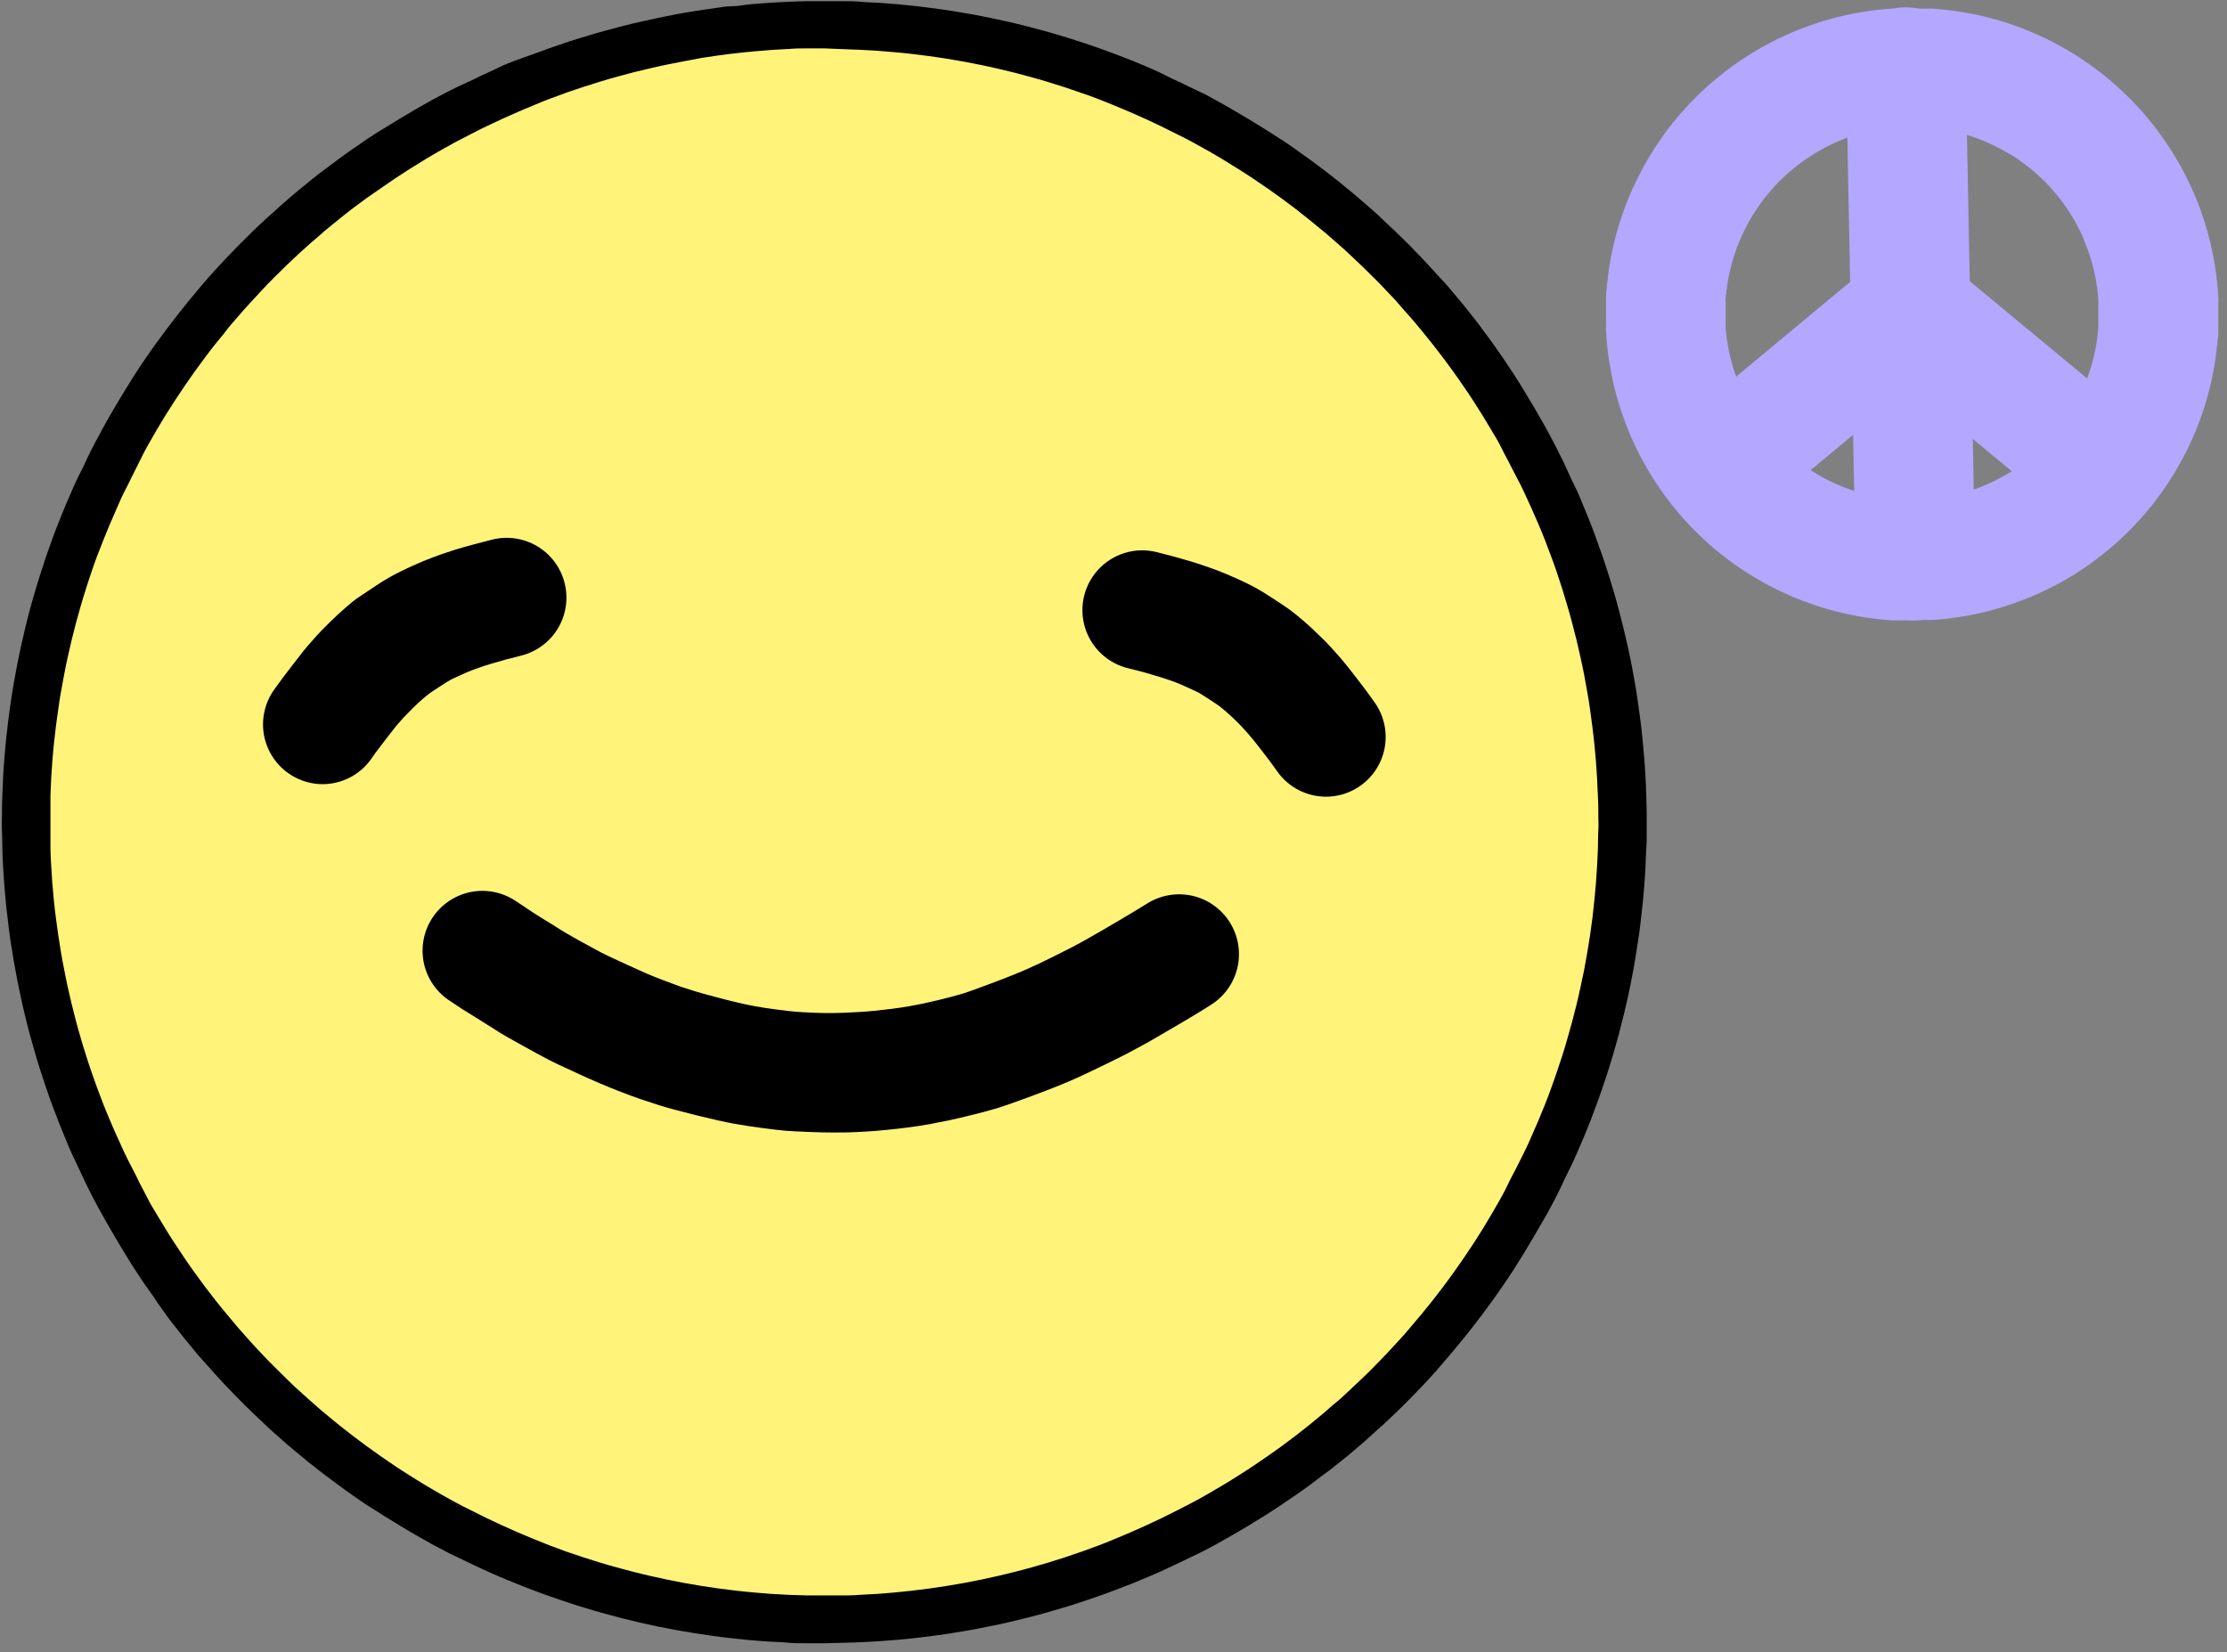 <svg width="128" height="95" viewBox="0 0 128 95" fill="none" xmlns="http://www.w3.org/2000/svg">
<rect x="0" y="0" width="128" height="95" fill="#808080" stroke="none"/>
<path d="M93.268 46.738C93.268 47.083 93.268 47.427 93.268 47.769C93.268 48.117 93.268 48.461 93.245 48.809C93.222 49.158 93.217 49.497 93.195 49.84C93.172 50.184 93.153 50.532 93.126 50.876C93.098 51.22 93.066 51.563 93.034 51.907C93.002 52.251 92.961 52.594 92.915 52.938C92.869 53.282 92.828 53.621 92.778 53.965C92.727 54.308 92.672 54.647 92.612 54.986C92.553 55.326 92.493 55.665 92.425 56.004C92.356 56.343 92.292 56.682 92.218 57.021C92.145 57.36 92.067 57.695 91.985 58.029C91.902 58.364 91.82 58.703 91.728 59.033C91.636 59.363 91.549 59.702 91.453 60.032C91.357 60.362 91.256 60.696 91.151 61.026C91.045 61.356 90.94 61.682 90.83 62.007C90.72 62.332 90.605 62.662 90.486 62.988C90.367 63.313 90.243 63.634 90.12 63.955C89.996 64.275 89.863 64.596 89.73 64.917C89.597 65.238 89.46 65.549 89.322 65.865C89.185 66.182 89.038 66.498 88.891 66.809L88.433 67.726C88.277 68.037 88.122 68.345 87.975 68.642C87.828 68.94 87.65 69.252 87.485 69.559C87.32 69.866 87.141 70.159 86.967 70.475C86.793 70.792 86.614 71.071 86.435 71.364C86.257 71.658 86.069 71.951 85.881 72.24C85.693 72.528 85.5 72.817 85.303 73.101C85.106 73.385 84.914 73.669 84.712 73.949C84.511 74.228 84.304 74.508 84.098 74.788C83.892 75.067 83.681 75.338 83.466 75.608C83.25 75.878 83.035 76.149 82.815 76.414C82.595 76.68 82.357 76.946 82.146 77.207C81.935 77.468 81.688 77.725 81.463 77.982C81.239 78.238 81.005 78.495 80.757 78.742C80.51 78.99 80.299 79.242 80.038 79.489C79.777 79.737 79.552 79.98 79.305 80.218C79.057 80.456 78.805 80.676 78.549 80.928C78.292 81.18 78.04 81.386 77.779 81.625C77.518 81.863 77.261 82.083 76.995 82.298C76.73 82.514 76.464 82.757 76.198 82.958C75.932 83.16 75.657 83.389 75.382 83.6L74.539 84.218L73.701 84.823L72.848 85.405C72.559 85.598 72.271 85.786 71.977 85.969C71.684 86.152 71.391 86.335 71.098 86.514L70.204 87.041C69.906 87.211 69.604 87.38 69.287 87.545C68.971 87.71 68.683 87.871 68.371 88.026C68.059 88.182 67.752 88.338 67.454 88.485L66.538 88.943L65.589 89.365L64.636 89.763L63.669 90.139C63.349 90.263 63.023 90.382 62.698 90.496C62.373 90.611 62.043 90.721 61.717 90.826C61.392 90.932 61.057 91.042 60.727 91.138C60.397 91.234 60.063 91.335 59.733 91.427C59.403 91.518 59.064 91.61 58.729 91.692L57.726 91.94C57.387 92.018 57.052 92.091 56.713 92.16L55.696 92.357C55.357 92.421 55.013 92.476 54.674 92.531C54.335 92.586 53.991 92.636 53.647 92.682C53.304 92.728 52.965 92.774 52.621 92.811C52.277 92.847 51.934 92.884 51.59 92.916C51.246 92.948 50.903 92.976 50.559 92.999L49.523 93.058L48.487 93.095H47.452H46.416L45.381 93.058L44.345 92.999C44.003 92.977 43.659 92.95 43.314 92.916C42.97 92.884 42.627 92.852 42.283 92.811C41.939 92.769 41.595 92.728 41.252 92.682C40.908 92.636 40.569 92.586 40.23 92.531C39.891 92.476 39.547 92.421 39.208 92.357L38.191 92.16C37.852 92.091 37.517 92.018 37.178 91.94C36.839 91.862 36.504 91.779 36.17 91.692C35.835 91.605 35.501 91.523 35.171 91.427C34.841 91.33 34.506 91.239 34.176 91.138C33.846 91.037 33.516 90.936 33.187 90.826C32.856 90.716 32.531 90.611 32.206 90.496C31.881 90.382 31.555 90.263 31.234 90.139L30.231 89.754L29.273 89.355L28.329 88.934L27.413 88.475C27.105 88.324 26.794 88.173 26.496 88.017C26.198 87.862 25.882 87.701 25.579 87.536L24.663 87.032C24.361 86.858 24.063 86.684 23.747 86.505C23.43 86.326 23.155 86.148 22.862 85.96L21.996 85.396L21.139 84.814L20.314 84.218C20.039 84.012 19.76 83.806 19.489 83.595C19.219 83.384 18.944 83.174 18.674 82.954C18.403 82.734 18.137 82.495 17.872 82.294L17.088 81.62L16.318 80.924L15.567 80.213C15.319 79.975 15.072 79.755 14.829 79.485C14.586 79.214 14.371 78.99 14.11 78.738C13.848 78.486 13.651 78.234 13.408 77.977C13.165 77.72 12.95 77.464 12.721 77.203C12.492 76.941 12.263 76.676 12.052 76.41C11.841 76.144 11.617 75.874 11.406 75.603C11.195 75.333 10.984 75.053 10.773 74.783C10.563 74.513 10.361 74.228 10.159 73.944C9.958 73.66 9.761 73.381 9.564 73.097C9.367 72.812 9.179 72.524 8.991 72.235C8.803 71.946 8.62 71.653 8.436 71.36C8.253 71.067 8.079 70.769 7.9 70.471C7.721 70.173 7.556 69.875 7.387 69.554C7.217 69.234 7.052 68.949 6.892 68.638C6.732 68.326 6.576 68.028 6.434 67.721C6.292 67.414 6.127 67.103 5.976 66.805C5.824 66.507 5.687 66.177 5.545 65.861C5.403 65.545 5.27 65.228 5.137 64.912C5.004 64.596 4.871 64.271 4.747 63.95C4.624 63.629 4.5 63.304 4.381 62.983C4.262 62.662 4.147 62.332 4.037 62.002C3.927 61.672 3.817 61.352 3.712 61.022C3.606 60.692 3.51 60.362 3.414 60.027C3.318 59.693 3.226 59.363 3.134 59.028C3.043 58.694 2.96 58.364 2.882 58.025C2.804 57.686 2.722 57.356 2.649 57.017C2.575 56.678 2.507 56.338 2.438 55.999C2.369 55.66 2.31 55.321 2.255 54.982C2.2 54.643 2.14 54.299 2.09 53.96C2.039 53.621 1.993 53.277 1.948 52.934C1.902 52.59 1.87 52.246 1.833 51.903C1.796 51.559 1.764 51.215 1.737 50.871C1.709 50.528 1.686 50.184 1.668 49.836C1.65 49.487 1.636 49.148 1.622 48.805C1.608 48.461 1.622 48.113 1.622 47.769C1.622 47.425 1.622 47.077 1.622 46.729C1.622 46.381 1.622 46.041 1.622 45.693C1.622 45.345 1.65 45.006 1.668 44.662C1.686 44.318 1.714 43.97 1.737 43.627C1.76 43.283 1.796 42.939 1.833 42.595C1.87 42.252 1.906 41.908 1.948 41.564C1.989 41.221 2.039 40.882 2.09 40.538C2.14 40.194 2.195 39.855 2.255 39.516C2.314 39.177 2.374 38.833 2.438 38.494C2.502 38.155 2.575 37.82 2.649 37.481C2.722 37.142 2.8 36.808 2.882 36.473C2.965 36.139 3.047 35.8 3.134 35.47C3.221 35.14 3.318 34.801 3.414 34.471C3.51 34.141 3.611 33.806 3.712 33.476C3.813 33.146 3.923 32.821 4.037 32.491C4.152 32.161 4.262 31.84 4.381 31.515C4.5 31.189 4.619 30.869 4.747 30.548C4.876 30.227 5.004 29.906 5.137 29.586C5.27 29.265 5.403 28.949 5.545 28.637C5.687 28.326 5.829 28.005 5.976 27.693C6.122 27.381 6.273 27.07 6.434 26.777C6.594 26.483 6.745 26.158 6.892 25.86C7.039 25.562 7.217 25.255 7.387 24.944C7.556 24.632 7.726 24.339 7.9 24.027C8.074 23.715 8.253 23.431 8.436 23.138C8.62 22.845 8.803 22.552 8.991 22.263C9.179 21.974 9.371 21.685 9.564 21.401C9.756 21.117 9.958 20.833 10.159 20.549C10.361 20.265 10.563 19.99 10.773 19.715C10.984 19.44 11.19 19.165 11.406 18.895C11.621 18.624 11.832 18.354 12.052 18.088C12.272 17.822 12.51 17.557 12.721 17.295C12.932 17.034 13.179 16.773 13.408 16.521C13.637 16.269 13.867 16.008 14.11 15.756L14.829 15.022C15.072 14.775 15.319 14.532 15.567 14.294L16.318 13.584L17.088 12.887L17.858 12.209C18.124 11.989 18.39 11.751 18.66 11.553C18.93 11.356 19.233 11.123 19.489 10.898C19.746 10.674 20.039 10.481 20.314 10.275C20.589 10.069 20.873 9.872 21.157 9.67L22.014 9.088C22.298 8.905 22.593 8.721 22.899 8.538C23.192 8.35 23.485 8.172 23.783 7.993C24.081 7.814 24.374 7.64 24.7 7.466L25.616 6.962C25.919 6.797 26.226 6.636 26.533 6.481C26.84 6.325 27.151 6.164 27.449 6.022C27.747 5.88 28.072 5.72 28.366 5.564L29.31 5.143C29.631 5.005 29.947 4.872 30.267 4.744L31.234 4.368C31.555 4.244 31.881 4.125 32.206 4.011L33.187 3.676C33.516 3.571 33.846 3.465 34.176 3.369L35.148 3.108L36.147 2.842L37.155 2.599C37.494 2.521 37.829 2.448 38.168 2.379C38.507 2.311 38.846 2.242 39.185 2.182C39.524 2.123 39.863 2.063 40.207 2.008C40.551 1.953 40.89 1.903 41.229 1.857C41.568 1.811 41.916 1.765 42.26 1.729C42.603 1.692 42.947 1.651 43.291 1.623C43.635 1.596 43.978 1.564 44.322 1.541C44.666 1.518 45.014 1.495 45.358 1.481L46.393 1.444H47.429H48.465L49.5 1.481C49.844 1.481 50.188 1.518 50.536 1.541C50.884 1.564 51.223 1.591 51.567 1.623C51.911 1.655 52.254 1.687 52.598 1.729C52.942 1.77 53.285 1.806 53.624 1.857C53.964 1.907 54.312 1.953 54.651 2.008C54.99 2.063 55.334 2.118 55.673 2.182C56.012 2.246 56.351 2.311 56.69 2.379C57.029 2.448 57.364 2.521 57.703 2.599L58.706 2.842C59.041 2.929 59.376 3.016 59.71 3.112C60.045 3.209 60.374 3.3 60.705 3.401C61.034 3.502 61.364 3.603 61.694 3.708L62.675 4.043C63 4.157 63.326 4.276 63.646 4.4L64.613 4.776L65.567 5.175C65.887 5.312 66.199 5.454 66.515 5.596C66.831 5.738 67.143 5.889 67.432 6.054C67.72 6.219 68.055 6.357 68.348 6.513C68.641 6.669 68.958 6.829 69.265 6.994L70.181 7.498L71.075 8.025C71.373 8.204 71.666 8.382 71.954 8.57C72.243 8.758 72.537 8.941 72.825 9.134L73.682 9.716L74.521 10.321L75.368 10.898C75.644 11.109 75.914 11.32 76.184 11.54C76.455 11.76 76.72 11.975 76.982 12.195C77.243 12.415 77.508 12.653 77.765 12.873C78.022 13.093 78.283 13.332 78.535 13.57C78.787 13.808 79.039 14.028 79.291 14.28C79.543 14.532 79.781 14.761 80.024 15.009C80.267 15.256 80.51 15.504 80.748 15.756C80.987 16.008 81.207 16.26 81.45 16.516L82.137 17.291C82.361 17.552 82.595 17.818 82.801 18.084C83.008 18.349 83.26 18.62 83.452 18.89C83.644 19.16 83.878 19.435 84.084 19.71C84.291 19.985 84.497 20.265 84.698 20.549C84.9 20.833 85.097 21.113 85.29 21.397C85.482 21.681 85.679 21.97 85.867 22.258C86.055 22.547 86.238 22.84 86.421 23.134C86.605 23.427 86.779 23.725 86.953 24.023C87.127 24.32 87.301 24.618 87.471 24.939C87.641 25.26 87.801 25.544 87.961 25.855C88.122 26.167 88.282 26.465 88.419 26.772C88.557 27.079 88.722 27.391 88.878 27.689C89.034 27.986 89.166 28.316 89.308 28.633C89.451 28.949 89.584 29.265 89.716 29.581C89.849 29.897 89.978 30.223 90.106 30.543C90.234 30.864 90.353 31.189 90.472 31.51C90.592 31.831 90.706 32.161 90.816 32.491C90.926 32.821 91.036 33.146 91.137 33.472C91.238 33.797 91.343 34.132 91.439 34.466C91.536 34.801 91.627 35.13 91.714 35.465C91.801 35.8 91.888 36.134 91.971 36.469C92.053 36.803 92.131 37.142 92.205 37.477C92.278 37.811 92.347 38.155 92.411 38.494C92.475 38.833 92.539 39.172 92.599 39.511C92.658 39.85 92.713 40.194 92.764 40.533C92.814 40.872 92.86 41.221 92.901 41.56C92.942 41.899 92.984 42.247 93.02 42.591C93.057 42.934 93.085 43.278 93.112 43.622C93.139 43.966 93.162 44.309 93.181 44.657C93.199 45.006 93.217 45.345 93.231 45.693C93.245 46.041 93.263 46.39 93.268 46.738Z" fill="#FFF37A"/>
<path d="M47.429 93.209H46.389L45.353 93.172L44.313 93.113C43.97 93.091 43.627 93.064 43.282 93.03C42.933 92.998 42.59 92.966 42.246 92.925C41.902 92.884 41.559 92.842 41.215 92.796C40.871 92.751 40.527 92.7 40.188 92.645L39.166 92.467C38.823 92.402 38.484 92.338 38.145 92.265C37.805 92.192 37.466 92.123 37.127 92.045L36.119 91.802C35.785 91.715 35.45 91.628 35.115 91.532C34.781 91.436 34.451 91.344 34.121 91.243C33.791 91.142 33.457 91.041 33.127 90.931C32.797 90.821 32.471 90.711 32.146 90.597C31.821 90.482 31.491 90.363 31.17 90.239C30.849 90.116 30.524 89.992 30.203 89.864C29.882 89.735 29.561 89.598 29.245 89.46C28.929 89.323 28.608 89.186 28.292 89.039C27.976 88.892 27.664 88.75 27.376 88.581L26.459 88.122L25.543 87.637C25.237 87.472 24.932 87.302 24.626 87.128C24.328 86.958 24.03 86.78 23.71 86.601C23.389 86.422 23.119 86.243 22.825 86.056C22.532 85.868 22.243 85.684 21.954 85.492C21.666 85.299 21.382 85.103 21.098 84.905C20.814 84.708 20.529 84.507 20.254 84.3C19.979 84.094 19.695 83.888 19.42 83.677C19.145 83.466 18.875 83.251 18.605 83.036L17.798 82.385C17.532 82.16 17.271 81.927 17.015 81.702C16.758 81.478 16.497 81.244 16.245 81.01L15.489 80.295C15.241 80.052 14.994 79.81 14.751 79.562C14.508 79.315 14.265 79.067 14.027 78.82C13.789 78.572 13.569 78.311 13.321 78.055L12.634 77.275C12.409 77.014 12.175 76.749 11.965 76.483C11.754 76.217 11.529 75.947 11.314 75.672C11.098 75.397 10.888 75.126 10.681 74.851C10.475 74.576 10.269 74.292 10.068 74.013C9.866 73.733 9.664 73.449 9.472 73.16C9.279 72.872 9.082 72.588 8.894 72.299C8.706 72.01 8.523 71.712 8.34 71.419C8.157 71.126 7.978 70.828 7.804 70.53C7.63 70.232 7.455 69.93 7.286 69.614C7.116 69.297 6.951 69.009 6.791 68.697C6.631 68.385 6.47 68.083 6.333 67.781C6.195 67.478 6.03 67.157 5.874 66.864C5.719 66.571 5.581 66.236 5.439 65.92C5.297 65.604 5.164 65.283 5.027 64.962C4.889 64.641 4.766 64.325 4.637 64C4.509 63.675 4.39 63.354 4.271 63.029C4.151 62.703 4.037 62.378 3.927 62.048C3.817 61.718 3.707 61.392 3.602 61.063C3.496 60.733 3.4 60.403 3.304 60.068C3.207 59.734 3.111 59.404 3.024 59.069C2.937 58.735 2.85 58.4 2.768 58.061C2.685 57.722 2.612 57.387 2.538 57.048C2.465 56.709 2.392 56.37 2.328 56.031C2.263 55.692 2.199 55.353 2.14 55.009C2.08 54.665 2.025 54.326 1.975 53.987C1.924 53.648 1.879 53.3 1.837 52.956C1.796 52.612 1.755 52.269 1.718 51.925C1.681 51.581 1.654 51.233 1.626 50.889C1.599 50.546 1.571 50.197 1.553 49.854C1.535 49.51 1.521 49.162 1.507 48.813C1.494 48.465 1.507 48.122 1.507 47.778C1.507 47.434 1.507 47.086 1.507 46.738C1.507 46.389 1.507 46.046 1.507 45.702C1.507 45.358 1.535 45.01 1.553 44.662C1.571 44.313 1.599 43.97 1.626 43.626C1.654 43.282 1.681 42.934 1.718 42.59C1.755 42.247 1.791 41.903 1.837 41.559C1.883 41.216 1.924 40.872 1.975 40.533C2.025 40.194 2.08 39.846 2.14 39.507C2.199 39.167 2.259 38.824 2.328 38.485C2.396 38.145 2.46 37.806 2.538 37.467C2.616 37.128 2.69 36.789 2.768 36.455C2.845 36.12 2.937 35.781 3.024 35.446C3.111 35.112 3.207 34.777 3.304 34.447C3.4 34.117 3.501 33.783 3.602 33.453C3.702 33.123 3.817 32.793 3.927 32.463C4.037 32.133 4.151 31.812 4.271 31.487C4.39 31.162 4.513 30.836 4.637 30.516C4.761 30.195 4.894 29.869 5.031 29.549C5.169 29.228 5.297 28.912 5.439 28.596C5.581 28.279 5.723 27.968 5.874 27.651C6.026 27.335 6.172 27.028 6.333 26.735C6.493 26.442 6.644 26.121 6.791 25.819C6.938 25.516 7.116 25.209 7.286 24.902C7.455 24.595 7.63 24.297 7.804 23.985C7.978 23.674 8.157 23.39 8.34 23.096C8.523 22.803 8.706 22.51 8.894 22.217C9.082 21.923 9.275 21.639 9.472 21.355C9.669 21.071 9.866 20.782 10.068 20.503C10.269 20.223 10.471 19.944 10.681 19.664C10.892 19.385 11.098 19.114 11.314 18.839C11.529 18.564 11.745 18.299 11.965 18.033C12.185 17.767 12.423 17.501 12.634 17.24L13.321 16.461C13.555 16.204 13.779 15.948 14.027 15.696C14.274 15.444 14.485 15.196 14.751 14.949C15.017 14.701 15.236 14.459 15.489 14.22C15.741 13.982 15.988 13.762 16.245 13.505C16.501 13.249 16.753 13.047 17.015 12.809C17.276 12.57 17.532 12.351 17.798 12.13L18.6 11.471C18.87 11.255 19.141 11.04 19.416 10.829C19.691 10.618 19.97 10.412 20.25 10.206C20.529 10 20.809 9.798 21.093 9.601C21.377 9.404 21.661 9.207 21.95 9.014C22.239 8.822 22.527 8.634 22.821 8.451C23.114 8.267 23.407 8.08 23.705 7.901C24.003 7.722 24.301 7.548 24.622 7.378C24.942 7.209 25.226 7.035 25.538 6.87L26.454 6.384C26.762 6.228 27.069 6.072 27.371 5.926L28.288 5.468L29.241 5.046C29.557 4.908 29.878 4.776 30.198 4.647L31.165 4.267C31.486 4.148 31.811 4.029 32.141 3.914C32.471 3.8 32.792 3.685 33.122 3.58C33.452 3.474 33.782 3.364 34.117 3.268L35.111 2.975L36.114 2.709L37.123 2.466L38.14 2.246C38.479 2.173 38.818 2.109 39.162 2.044L40.184 1.87C40.523 1.815 40.867 1.765 41.21 1.719C41.554 1.673 41.898 1.627 42.241 1.591C42.585 1.554 42.929 1.517 43.277 1.485C43.625 1.453 43.964 1.426 44.313 1.403C44.661 1.38 45 1.357 45.348 1.343L46.384 1.307C47.076 1.307 47.759 1.307 48.464 1.307L49.5 1.343C49.848 1.343 50.192 1.38 50.536 1.403C50.879 1.426 51.228 1.453 51.571 1.485C51.915 1.517 52.263 1.55 52.607 1.591C52.951 1.632 53.294 1.673 53.638 1.719C53.982 1.765 54.321 1.815 54.664 1.87L55.686 2.044C56.03 2.109 56.369 2.173 56.708 2.246C57.047 2.319 57.386 2.388 57.721 2.466L58.734 2.709L59.737 2.975L60.732 3.268C61.066 3.369 61.396 3.47 61.721 3.58C62.047 3.69 62.381 3.8 62.707 3.914L63.683 4.267L64.65 4.647C64.971 4.776 65.291 4.908 65.608 5.046C65.924 5.183 66.245 5.325 66.556 5.468L67.496 5.926L68.412 6.384L69.329 6.87C69.631 7.035 69.933 7.204 70.245 7.378C70.557 7.553 70.845 7.722 71.162 7.901C71.478 8.08 71.753 8.263 72.046 8.451C72.339 8.639 72.628 8.822 72.917 9.014C73.205 9.207 73.489 9.404 73.773 9.601C74.058 9.798 74.337 10 74.617 10.206L75.451 10.829L76.266 11.471L77.064 12.13L77.852 12.809C78.113 13.038 78.37 13.267 78.622 13.505L79.378 14.22L80.116 14.949C80.359 15.196 80.602 15.444 80.84 15.696C81.078 15.948 81.298 16.204 81.546 16.461L82.233 17.24C82.457 17.501 82.691 17.767 82.902 18.033C83.113 18.299 83.36 18.569 83.553 18.844L84.185 19.664L84.799 20.503C85.001 20.782 85.198 21.066 85.395 21.355C85.592 21.644 85.78 21.928 85.972 22.217C86.165 22.505 86.343 22.803 86.527 23.096C86.71 23.39 86.889 23.688 87.063 23.985C87.237 24.283 87.411 24.586 87.576 24.902C87.741 25.218 87.911 25.507 88.076 25.819C88.24 26.13 88.392 26.433 88.534 26.735C88.676 27.037 88.841 27.358 88.992 27.651C89.143 27.945 89.285 28.279 89.45 28.596C89.615 28.912 89.725 29.233 89.858 29.553C89.991 29.874 90.124 30.19 90.248 30.516C90.371 30.841 90.495 31.162 90.614 31.487C90.733 31.812 90.848 32.138 90.963 32.463C91.077 32.788 91.183 33.123 91.283 33.453C91.384 33.783 91.49 34.113 91.586 34.447C91.682 34.782 91.774 35.112 91.865 35.446C91.957 35.781 92.039 36.12 92.117 36.455C92.195 36.789 92.278 37.128 92.351 37.467C92.424 37.806 92.498 38.145 92.562 38.485C92.626 38.824 92.69 39.163 92.75 39.507C92.809 39.85 92.86 40.189 92.91 40.533C92.96 40.877 93.011 41.216 93.052 41.559C93.093 41.903 93.135 42.247 93.171 42.59C93.208 42.934 93.236 43.282 93.263 43.626C93.29 43.97 93.313 44.318 93.332 44.662C93.35 45.005 93.368 45.354 93.382 45.702C93.396 46.05 93.382 46.394 93.405 46.738C93.405 47.086 93.405 47.43 93.405 47.778C93.405 48.126 93.405 48.47 93.382 48.813C93.359 49.157 93.355 49.505 93.332 49.854C93.309 50.202 93.29 50.546 93.263 50.889C93.236 51.233 93.203 51.577 93.171 51.925C93.139 52.273 93.093 52.612 93.052 52.956C93.011 53.3 92.96 53.644 92.91 53.983C92.86 54.322 92.805 54.67 92.75 55.009C92.695 55.348 92.626 55.692 92.562 56.031C92.498 56.37 92.424 56.709 92.351 57.048C92.278 57.387 92.2 57.727 92.117 58.061C92.035 58.396 91.952 58.735 91.861 59.069C91.769 59.404 91.682 59.738 91.586 60.068C91.49 60.398 91.389 60.733 91.283 61.063C91.178 61.392 91.073 61.722 90.963 62.048C90.853 62.373 90.733 62.703 90.614 63.029C90.495 63.354 90.376 63.679 90.248 64C90.119 64.321 89.991 64.646 89.858 64.962C89.725 65.278 89.588 65.599 89.45 65.915C89.313 66.232 89.162 66.548 88.992 66.864C88.823 67.18 88.694 67.487 88.534 67.781C88.373 68.074 88.222 68.399 88.076 68.697C87.929 68.995 87.746 69.306 87.576 69.614C87.406 69.921 87.237 70.219 87.063 70.53C86.889 70.842 86.71 71.126 86.527 71.419C86.343 71.712 86.16 72.006 85.972 72.299L85.395 73.16C85.198 73.449 85.001 73.729 84.799 74.013L84.185 74.851C83.979 75.126 83.763 75.401 83.553 75.672C83.342 75.942 83.122 76.217 82.902 76.483C82.682 76.749 82.444 77.014 82.228 77.275C82.013 77.537 81.77 77.798 81.541 78.055C81.312 78.311 81.083 78.568 80.84 78.82C80.597 79.072 80.382 79.319 80.116 79.562C79.85 79.805 79.625 80.052 79.378 80.295L78.613 81.01C78.361 81.244 78.104 81.469 77.843 81.702C77.582 81.936 77.32 82.16 77.055 82.385C76.789 82.61 76.523 82.843 76.253 83.045C75.982 83.246 75.712 83.476 75.437 83.686L74.608 84.31C74.328 84.516 74.049 84.718 73.764 84.915L72.907 85.501C72.619 85.694 72.326 85.882 72.037 86.065C71.748 86.248 71.45 86.436 71.152 86.61C70.855 86.784 70.557 86.968 70.236 87.137C69.915 87.307 69.635 87.481 69.319 87.646C69.003 87.811 68.71 87.971 68.403 88.132L67.486 88.59C67.175 88.741 66.863 88.888 66.547 89.048C66.231 89.208 65.919 89.337 65.598 89.47C65.278 89.603 64.961 89.745 64.641 89.873C64.32 90.001 63.999 90.129 63.674 90.249C63.348 90.368 63.023 90.492 62.698 90.606C62.372 90.721 62.042 90.835 61.712 90.941C61.382 91.046 61.053 91.151 60.722 91.252C60.393 91.353 60.058 91.449 59.728 91.541C59.398 91.632 59.059 91.724 58.72 91.811L57.712 92.054C57.377 92.132 57.038 92.205 56.699 92.274C56.36 92.343 56.021 92.412 55.677 92.476L54.655 92.65L53.629 92.801L52.598 92.929C52.254 92.971 51.906 93.003 51.562 93.035C51.218 93.067 50.875 93.094 50.526 93.117L49.491 93.177L48.455 93.213L47.429 93.209ZM47.429 1.527H46.393L45.353 1.572C45.009 1.572 44.665 1.609 44.322 1.632C43.978 1.655 43.634 1.682 43.291 1.714C42.947 1.747 42.603 1.779 42.264 1.815L41.228 1.944L40.207 2.095C39.863 2.15 39.524 2.209 39.185 2.274C38.846 2.338 38.511 2.397 38.172 2.471C37.833 2.544 37.498 2.613 37.164 2.691C36.829 2.768 36.49 2.846 36.16 2.933C35.83 3.021 35.491 3.103 35.161 3.199L34.167 3.483L33.182 3.795L32.201 4.129L31.252 4.482L30.285 4.858L29.314 5.257L28.398 5.678C28.092 5.819 27.787 5.972 27.481 6.137L26.564 6.595C26.262 6.751 25.955 6.911 25.648 7.076L24.732 7.58C24.434 7.75 24.136 7.924 23.843 8.103C23.549 8.281 23.251 8.46 22.963 8.648C22.674 8.836 22.381 9.019 22.097 9.211C21.812 9.404 21.524 9.596 21.24 9.793L20.401 10.394C20.126 10.6 19.846 10.806 19.576 11.017C19.306 11.228 19.031 11.439 18.765 11.654C18.499 11.869 18.229 12.089 17.963 12.314C17.697 12.538 17.441 12.772 17.184 12.988C16.927 13.203 16.671 13.446 16.414 13.679L15.663 14.39C15.415 14.628 15.172 14.848 14.93 15.114C14.687 15.38 14.471 15.609 14.21 15.861L13.509 16.617C13.28 16.873 13.051 17.13 12.826 17.391C12.602 17.652 12.368 17.918 12.162 18.184C11.956 18.45 11.703 18.716 11.511 18.986C11.319 19.256 11.089 19.531 10.883 19.806C10.677 20.081 10.471 20.361 10.269 20.64C10.068 20.92 9.87 21.204 9.678 21.488C9.485 21.772 9.293 22.061 9.105 22.349C8.917 22.638 8.734 22.927 8.551 23.22C8.367 23.514 8.193 23.807 8.019 24.105C7.845 24.402 7.671 24.7 7.506 25.021C7.341 25.342 7.176 25.626 7.011 25.938C6.846 26.249 6.695 26.547 6.553 26.854C6.411 27.161 6.25 27.473 6.094 27.771C5.939 28.069 5.801 28.394 5.664 28.687C5.526 28.98 5.389 29.315 5.256 29.636C5.123 29.956 4.99 30.273 4.866 30.593C4.743 30.914 4.619 31.235 4.5 31.56C4.381 31.886 4.266 32.206 4.156 32.536C4.046 32.866 3.941 33.187 3.835 33.517C3.73 33.847 3.634 34.172 3.537 34.507C3.441 34.842 3.349 35.167 3.258 35.501C3.166 35.836 3.088 36.166 3.006 36.505C2.923 36.844 2.823 37.174 2.735 37.508C2.648 37.843 2.593 38.182 2.529 38.521C2.465 38.86 2.401 39.199 2.341 39.538C2.282 39.878 2.245 40.226 2.195 40.56C2.144 40.895 2.098 41.243 2.053 41.601C2.007 41.958 1.97 42.288 1.938 42.627C1.906 42.966 1.869 43.315 1.842 43.658C1.814 44.002 1.791 44.346 1.773 44.689C1.755 45.033 1.741 45.377 1.727 45.72C1.714 46.064 1.727 46.412 1.727 46.756C1.727 47.1 1.727 47.443 1.727 47.787C1.727 48.131 1.727 48.479 1.727 48.823C1.727 49.166 1.755 49.51 1.773 49.854C1.791 50.197 1.814 50.541 1.842 50.885C1.869 51.228 1.901 51.572 1.938 51.916C1.975 52.26 2.011 52.599 2.053 52.942C2.094 53.286 2.144 53.625 2.195 53.964C2.245 54.303 2.3 54.647 2.355 54.986C2.41 55.325 2.474 55.664 2.543 56.004C2.612 56.343 2.676 56.677 2.749 57.016C2.823 57.355 2.9 57.685 2.983 58.02C3.065 58.354 3.148 58.689 3.235 59.023C3.322 59.358 3.418 59.688 3.514 60.018C3.611 60.348 3.712 60.678 3.812 61.008C3.913 61.337 4.023 61.663 4.133 61.988C4.243 62.314 4.358 62.644 4.477 62.964C4.596 63.285 4.72 63.611 4.843 63.931C4.967 64.252 5.1 64.573 5.233 64.889C5.366 65.205 5.499 65.526 5.641 65.838C5.783 66.149 5.925 66.465 6.072 66.777C6.218 67.089 6.369 67.4 6.53 67.694C6.69 67.987 6.841 68.308 6.988 68.61C7.135 68.912 7.313 69.215 7.483 69.526C7.652 69.838 7.822 70.127 7.996 70.443C8.17 70.759 8.349 71.034 8.528 71.327C8.706 71.621 8.894 71.909 9.082 72.198C9.27 72.487 9.463 72.775 9.655 73.06L10.246 73.907C10.448 74.187 10.654 74.466 10.86 74.741C11.066 75.016 11.277 75.287 11.488 75.562C11.699 75.837 11.919 76.098 12.139 76.364C12.359 76.629 12.597 76.895 12.803 77.156L13.486 77.931C13.72 78.183 13.944 78.439 14.187 78.687C14.43 78.934 14.645 79.186 14.907 79.429C15.168 79.672 15.392 79.92 15.644 80.158C15.896 80.396 16.139 80.616 16.391 80.868C16.643 81.12 16.9 81.326 17.161 81.56C17.422 81.794 17.679 82.018 17.94 82.234C18.201 82.449 18.472 82.692 18.742 82.894C19.012 83.095 19.278 83.32 19.553 83.531C19.828 83.741 20.103 83.948 20.378 84.154C20.653 84.36 20.937 84.557 21.221 84.754C21.505 84.951 21.785 85.148 22.074 85.336C22.362 85.524 22.646 85.716 22.94 85.9C23.233 86.083 23.522 86.266 23.82 86.445C24.117 86.624 24.411 86.798 24.709 86.968L25.625 87.472C25.927 87.637 26.235 87.797 26.542 87.953L27.458 88.411C27.764 88.564 28.069 88.716 28.375 88.869L29.314 89.259L30.272 89.653C30.588 89.786 30.909 89.909 31.234 90.033L32.201 90.386L33.182 90.721C33.507 90.826 33.837 90.931 34.167 91.028C34.497 91.124 34.827 91.225 35.161 91.316C35.496 91.408 35.826 91.5 36.156 91.582C36.486 91.665 36.825 91.747 37.164 91.825C37.503 91.903 37.833 91.976 38.172 92.045C38.511 92.114 38.85 92.182 39.185 92.242C39.519 92.302 39.863 92.366 40.207 92.416C40.55 92.467 40.885 92.522 41.228 92.567C41.572 92.613 41.911 92.659 42.255 92.696C42.599 92.732 42.938 92.769 43.282 92.801C43.625 92.833 43.969 92.861 44.313 92.884L45.353 92.925L46.384 92.962C47.076 92.962 47.759 92.962 48.451 92.962L49.477 92.925L50.508 92.865C50.853 92.844 51.197 92.816 51.539 92.783C51.883 92.751 52.222 92.719 52.566 92.677C52.909 92.636 53.248 92.599 53.592 92.549C53.936 92.499 54.275 92.453 54.614 92.398C54.953 92.343 55.292 92.288 55.631 92.224C55.971 92.159 56.31 92.1 56.649 92.027C56.988 91.953 57.322 91.885 57.657 91.807C57.991 91.729 58.326 91.651 58.66 91.564C58.995 91.477 59.33 91.39 59.659 91.298C59.989 91.206 60.324 91.11 60.654 91.009C60.984 90.909 61.309 90.808 61.639 90.702L62.615 90.368L63.587 90.015C63.907 89.891 64.233 89.767 64.549 89.635L65.516 89.259L66.46 88.837C66.765 88.694 67.071 88.541 67.376 88.379C67.688 88.228 67.995 88.072 68.293 87.921C68.591 87.769 68.902 87.605 69.209 87.439C69.516 87.275 69.814 87.105 70.126 86.936C70.438 86.766 70.722 86.587 71.015 86.413L71.895 85.868C72.182 85.684 72.471 85.496 72.761 85.304C73.049 85.116 73.334 84.919 73.613 84.722C73.893 84.525 74.177 84.323 74.452 84.122L75.281 83.499C75.556 83.288 75.826 83.077 76.092 82.862C76.358 82.646 76.628 82.403 76.89 82.202C77.151 82 77.412 81.743 77.673 81.528C77.934 81.313 78.186 81.07 78.439 80.836L79.19 80.126C79.438 79.888 79.685 79.645 79.923 79.397C80.162 79.15 80.409 78.907 80.643 78.655C80.876 78.403 81.101 78.151 81.344 77.899C81.587 77.647 81.802 77.381 82.031 77.124C82.26 76.868 82.49 76.597 82.696 76.332C82.902 76.066 83.131 75.795 83.342 75.53C83.553 75.264 83.768 74.984 83.974 74.709C84.18 74.434 84.387 74.155 84.584 73.875C84.781 73.596 84.982 73.312 85.179 73.028C85.376 72.743 85.564 72.455 85.752 72.166C85.94 71.877 86.123 71.589 86.302 71.295C86.481 71.002 86.664 70.709 86.838 70.411C87.012 70.113 87.182 69.815 87.352 69.494C87.521 69.174 87.681 68.889 87.842 68.578C88.002 68.266 88.163 67.964 88.3 67.661C88.438 67.359 88.607 67.043 88.758 66.745C88.91 66.447 89.047 66.122 89.189 65.805C89.331 65.489 89.464 65.173 89.597 64.857C89.73 64.541 89.858 64.22 89.987 63.899C90.115 63.578 90.234 63.258 90.349 62.932C90.463 62.607 90.582 62.286 90.692 61.956C90.802 61.626 90.912 61.306 91.017 60.975C91.123 60.646 91.219 60.316 91.315 59.986C91.412 59.656 91.503 59.326 91.59 58.991C91.677 58.657 91.764 58.322 91.847 57.988C91.93 57.653 92.003 57.319 92.076 56.984C92.149 56.65 92.218 56.306 92.287 55.971C92.356 55.637 92.415 55.293 92.47 54.954C92.525 54.615 92.585 54.276 92.635 53.932C92.686 53.589 92.731 53.249 92.773 52.91C92.814 52.571 92.855 52.223 92.892 51.884C92.928 51.545 92.956 51.196 92.983 50.853C93.011 50.509 93.034 50.165 93.052 49.822C93.07 49.478 93.089 49.134 93.103 48.791C93.116 48.447 93.103 48.099 93.126 47.755C93.148 47.411 93.126 47.068 93.126 46.724C93.126 46.38 93.126 46.036 93.103 45.688C93.08 45.34 93.075 45.001 93.052 44.657C93.029 44.313 93.011 43.97 92.983 43.626C92.956 43.282 92.928 42.939 92.892 42.595C92.855 42.251 92.819 41.912 92.773 41.569C92.727 41.225 92.686 40.886 92.635 40.547C92.585 40.208 92.53 39.864 92.47 39.525C92.411 39.186 92.351 38.847 92.287 38.508C92.223 38.168 92.149 37.834 92.076 37.495C92.003 37.156 91.93 36.826 91.847 36.491C91.764 36.157 91.682 35.822 91.59 35.488C91.499 35.153 91.412 34.823 91.315 34.493C91.219 34.163 91.118 33.833 91.017 33.503C90.917 33.173 90.807 32.848 90.692 32.523C90.578 32.197 90.468 31.872 90.349 31.547C90.229 31.221 90.11 30.901 89.987 30.58C89.863 30.259 89.73 29.938 89.597 29.622C89.464 29.306 89.327 28.985 89.189 28.673C89.052 28.362 88.905 28.046 88.758 27.757C88.612 27.468 88.46 27.134 88.3 26.84C88.14 26.547 87.993 26.226 87.842 25.924C87.691 25.622 87.516 25.319 87.352 25.007C87.186 24.696 87.012 24.407 86.838 24.091C86.664 23.775 86.485 23.5 86.302 23.206C86.119 22.913 85.94 22.625 85.752 22.336C85.564 22.047 85.372 21.758 85.179 21.474C84.987 21.19 84.785 20.906 84.584 20.627C84.382 20.347 84.18 20.067 83.974 19.793C83.768 19.517 83.557 19.247 83.346 18.977C83.136 18.706 82.916 18.436 82.696 18.17C82.476 17.904 82.237 17.639 82.031 17.382C81.825 17.125 81.573 16.86 81.344 16.603C81.115 16.346 80.886 16.094 80.643 15.847C80.4 15.6 80.184 15.348 79.928 15.1L79.19 14.376C78.943 14.138 78.695 13.918 78.439 13.666C78.182 13.414 77.93 13.207 77.673 12.974C77.417 12.74 77.155 12.515 76.89 12.3C76.624 12.085 76.363 11.842 76.092 11.64C75.822 11.439 75.556 11.209 75.281 11.003L74.456 10.38C74.177 10.178 73.897 9.977 73.613 9.78C73.329 9.583 73.049 9.386 72.761 9.198L71.931 8.634L71.015 8.089C70.722 7.91 70.424 7.736 70.126 7.566L69.209 7.062C68.907 6.897 68.6 6.737 68.293 6.581L67.376 6.123L66.46 5.665L65.516 5.257L64.563 4.858C64.246 4.73 63.926 4.606 63.6 4.482L62.629 4.129C62.308 4.015 61.978 3.905 61.653 3.795L60.668 3.483L59.673 3.199C59.343 3.103 59.009 3.016 58.674 2.933C58.34 2.851 58.005 2.768 57.671 2.691C57.336 2.613 56.997 2.539 56.662 2.471C56.328 2.402 55.984 2.333 55.645 2.274C55.306 2.214 54.967 2.15 54.628 2.095L53.601 1.944L52.575 1.815C52.227 1.779 51.901 1.733 51.557 1.733C51.214 1.733 50.87 1.673 50.526 1.65C50.183 1.627 49.839 1.605 49.495 1.591L48.46 1.554L47.429 1.527Z" fill="#FFF37A"/>
<path d="M47.383 94.474C47.025 94.474 46.672 94.474 46.315 94.474C45.958 94.474 45.6 94.474 45.247 94.437C44.895 94.4 44.537 94.4 44.18 94.377C43.822 94.355 43.469 94.327 43.117 94.295C42.764 94.263 42.406 94.226 42.053 94.185C41.7 94.144 41.343 94.103 40.99 94.052C40.637 94.002 40.289 93.951 39.936 93.896C39.583 93.841 39.235 93.782 38.882 93.718L37.837 93.516L36.788 93.287L35.752 93.035L34.721 92.76C34.378 92.664 34.034 92.567 33.695 92.462C33.356 92.357 33.012 92.256 32.678 92.141C32.343 92.027 31.999 91.917 31.665 91.797C31.33 91.678 30.996 91.559 30.661 91.431C30.327 91.303 29.997 91.179 29.667 91.041C29.337 90.904 29.007 90.776 28.677 90.633C28.347 90.492 28.031 90.349 27.706 90.198C27.38 90.047 27.059 89.9 26.739 89.74L25.781 89.282L24.837 88.782L23.92 88.264C23.609 88.086 23.302 87.907 23.004 87.724C22.706 87.54 22.394 87.352 22.087 87.16C21.78 86.968 21.492 86.775 21.171 86.578C20.85 86.381 20.58 86.179 20.286 85.978C19.993 85.776 19.704 85.565 19.42 85.355C19.136 85.144 18.848 84.933 18.568 84.718L17.725 84.058C17.45 83.833 17.175 83.599 16.904 83.379C16.634 83.159 16.359 82.921 16.093 82.678C15.828 82.435 15.562 82.22 15.301 81.963C15.039 81.707 14.778 81.478 14.526 81.23C14.274 80.983 14.013 80.735 13.765 80.479C13.518 80.222 13.266 79.97 13.023 79.713C12.78 79.457 12.537 79.196 12.299 78.93C12.061 78.664 11.841 78.398 11.589 78.132C11.337 77.867 11.13 77.587 10.901 77.312C10.672 77.037 10.443 76.762 10.232 76.483C10.022 76.203 9.774 75.924 9.582 75.639C9.389 75.355 9.151 75.053 8.958 74.751C8.766 74.448 8.546 74.169 8.344 73.875C8.143 73.582 7.946 73.284 7.753 72.986C7.561 72.688 7.368 72.386 7.18 72.07C6.993 71.754 6.809 71.465 6.631 71.153L6.099 70.237C5.925 69.925 5.755 69.614 5.59 69.32C5.425 69.027 5.26 68.688 5.1 68.372C4.94 68.055 4.788 67.735 4.642 67.414C4.495 67.093 4.339 66.763 4.183 66.442C4.028 66.122 3.895 65.787 3.757 65.457C3.62 65.127 3.487 64.802 3.359 64.472C3.23 64.142 3.102 63.807 2.978 63.473C2.855 63.139 2.74 62.804 2.625 62.465C2.511 62.126 2.401 61.791 2.291 61.452C2.181 61.113 2.085 60.774 1.984 60.43C1.883 60.087 1.787 59.747 1.695 59.404C1.603 59.06 1.516 58.712 1.434 58.368C1.351 58.024 1.269 57.676 1.196 57.328C1.122 56.98 1.049 56.631 0.98 56.283C0.912 55.935 0.847 55.582 0.788 55.234C0.728 54.885 0.673 54.532 0.618 54.18C0.563 53.827 0.517 53.474 0.476 53.121C0.435 52.768 0.389 52.415 0.352 52.062C0.316 51.71 0.284 51.352 0.256 50.999C0.229 50.647 0.206 50.289 0.183 49.932C0.16 49.574 0.151 49.221 0.137 48.868C0.123 48.516 0.137 48.154 0.114 47.801C0.091 47.448 0.114 47.09 0.114 46.733C0.114 46.376 0.114 46.023 0.137 45.665C0.16 45.308 0.165 44.955 0.183 44.602C0.201 44.249 0.229 43.892 0.256 43.535C0.284 43.177 0.316 42.824 0.352 42.471C0.389 42.118 0.43 41.766 0.476 41.413C0.522 41.06 0.568 40.707 0.618 40.354C0.669 40.001 0.728 39.648 0.788 39.3C0.847 38.952 0.912 38.599 0.98 38.251C1.049 37.903 1.118 37.554 1.196 37.206C1.274 36.858 1.351 36.51 1.434 36.166C1.516 35.822 1.603 35.474 1.695 35.13C1.787 34.786 1.883 34.443 1.984 34.104C2.085 33.764 2.185 33.421 2.295 33.082C2.405 32.743 2.511 32.404 2.625 32.064C2.74 31.725 2.859 31.395 2.978 31.061C3.097 30.726 3.23 30.392 3.359 30.062C3.487 29.732 3.62 29.402 3.757 29.072C3.895 28.742 4.037 28.417 4.183 28.091C4.33 27.766 4.472 27.445 4.642 27.125C4.811 26.804 4.949 26.478 5.1 26.162C5.251 25.846 5.425 25.525 5.59 25.214C5.755 24.902 5.925 24.586 6.099 24.274C6.273 23.963 6.452 23.655 6.631 23.358C6.809 23.06 6.993 22.748 7.18 22.441C7.368 22.134 7.561 21.836 7.753 21.525C7.946 21.213 8.147 20.929 8.344 20.636C8.541 20.342 8.752 20.049 8.958 19.76C9.165 19.472 9.375 19.188 9.591 18.904C9.806 18.619 10.022 18.335 10.242 18.056C10.461 17.776 10.7 17.497 10.911 17.222L11.598 16.397C11.832 16.127 12.056 15.861 12.304 15.595C12.551 15.329 12.785 15.068 13.032 14.811C13.28 14.555 13.523 14.298 13.775 14.041C14.027 13.785 14.279 13.542 14.531 13.294C14.783 13.047 15.049 12.8 15.31 12.561C15.571 12.323 15.837 12.103 16.103 11.842L16.909 11.145L17.734 10.467C18.014 10.247 18.293 10.009 18.577 9.807C18.861 9.606 19.141 9.376 19.43 9.166C19.718 8.955 20.007 8.749 20.296 8.547C20.584 8.345 20.882 8.144 21.18 7.942C21.478 7.74 21.776 7.553 22.096 7.365C22.417 7.177 22.697 6.984 23.013 6.801C23.329 6.618 23.622 6.439 23.93 6.26L24.846 5.742C25.162 5.573 25.474 5.403 25.79 5.243C26.106 5.083 26.427 4.922 26.748 4.785C27.069 4.647 27.389 4.478 27.71 4.326C28.031 4.175 28.361 4.033 28.691 3.868C29.021 3.703 29.346 3.589 29.676 3.456L30.661 3.108L31.665 2.741L32.678 2.397C33.011 2.287 33.35 2.182 33.695 2.081C34.034 1.976 34.378 1.875 34.721 1.783C35.065 1.692 35.409 1.595 35.752 1.508C36.096 1.421 36.444 1.334 36.793 1.256L37.833 1.027L38.882 0.816C39.23 0.752 39.583 0.693 39.936 0.638C40.289 0.583 40.642 0.528 40.995 0.482C41.348 0.436 41.687 0.358 42.053 0.358C42.42 0.358 42.759 0.28 43.117 0.248C43.474 0.216 43.827 0.188 44.18 0.166C44.532 0.143 44.89 0.12 45.247 0.106C45.605 0.092 45.958 0.074 46.315 0.069C47.025 0.069 47.736 0.069 48.45 0.069C48.808 0.069 49.161 0.069 49.518 0.106C49.876 0.143 50.228 0.138 50.586 0.166L51.649 0.248C52.002 0.28 52.359 0.317 52.712 0.358C53.065 0.399 53.418 0.441 53.771 0.491C54.124 0.541 54.477 0.587 54.829 0.647C55.182 0.706 55.531 0.761 55.879 0.825C56.227 0.89 56.58 0.958 56.928 1.032C57.276 1.105 57.625 1.178 57.973 1.256C58.321 1.334 58.665 1.421 59.009 1.508C59.352 1.595 59.701 1.687 60.044 1.783C60.388 1.879 60.727 1.976 61.066 2.081C61.405 2.186 61.749 2.287 62.088 2.402C62.427 2.516 62.766 2.626 63.101 2.746C63.435 2.865 63.77 2.984 64.104 3.112C64.439 3.24 64.769 3.364 65.099 3.497C65.429 3.63 65.759 3.767 66.084 3.909C66.409 4.052 66.735 4.194 67.06 4.368C67.385 4.542 67.706 4.666 68.022 4.826C68.339 4.986 68.664 5.142 68.98 5.284C69.296 5.426 69.613 5.614 69.924 5.784C70.236 5.953 70.552 6.127 70.841 6.302L71.757 6.842C72.06 7.026 72.367 7.213 72.674 7.406C72.981 7.598 73.274 7.791 73.59 7.988C73.906 8.185 74.181 8.382 74.47 8.588C74.759 8.794 75.052 9.001 75.341 9.211C75.629 9.422 75.909 9.633 76.193 9.848L77.032 10.508C77.311 10.733 77.586 10.966 77.856 11.187L78.663 11.883C78.933 12.121 79.195 12.341 79.456 12.602C79.717 12.864 79.978 13.088 80.235 13.336L80.996 14.083L81.738 14.852C81.981 15.109 82.224 15.37 82.462 15.636L83.163 16.397C83.397 16.667 83.621 16.942 83.85 17.212C84.08 17.483 84.309 17.767 84.524 18.047C84.739 18.326 84.982 18.61 85.175 18.894L85.807 19.751C86.013 20.04 86.215 20.333 86.417 20.627C86.618 20.92 86.815 21.218 87.008 21.515C87.2 21.813 87.393 22.116 87.581 22.432C87.769 22.748 87.952 23.037 88.135 23.349C88.318 23.66 88.488 23.963 88.662 24.265C88.836 24.567 89.006 24.888 89.175 25.204C89.345 25.521 89.501 25.837 89.661 26.153C89.821 26.469 89.977 26.79 90.119 27.115C90.261 27.441 90.417 27.762 90.578 28.082C90.738 28.403 90.862 28.738 90.999 29.063C91.137 29.388 91.269 29.723 91.402 30.053C91.535 30.383 91.659 30.717 91.778 31.056C91.897 31.395 92.021 31.721 92.136 32.06C92.25 32.399 92.36 32.733 92.466 33.073C92.571 33.412 92.676 33.751 92.777 34.094C92.878 34.438 92.97 34.782 93.061 35.126C93.153 35.469 93.24 35.813 93.323 36.157C93.405 36.5 93.487 36.849 93.565 37.197C93.643 37.545 93.712 37.893 93.781 38.242C93.85 38.59 93.909 38.938 93.973 39.291C94.037 39.644 94.088 39.997 94.138 40.35C94.189 40.703 94.239 41.051 94.285 41.404C94.331 41.757 94.367 42.109 94.404 42.462C94.441 42.815 94.473 43.172 94.5 43.525C94.528 43.878 94.555 44.236 94.573 44.593C94.592 44.95 94.61 45.303 94.619 45.656C94.629 46.009 94.642 46.367 94.647 46.724C94.647 47.081 94.647 47.434 94.647 47.792C94.647 48.149 94.647 48.502 94.619 48.859C94.592 49.217 94.592 49.57 94.573 49.927C94.555 50.285 94.528 50.633 94.5 50.99C94.473 51.348 94.441 51.696 94.404 52.053C94.367 52.411 94.326 52.759 94.285 53.112C94.244 53.465 94.193 53.818 94.138 54.17C94.083 54.523 94.033 54.872 93.973 55.224C93.914 55.577 93.845 55.926 93.781 56.274C93.717 56.622 93.639 56.97 93.565 57.319C93.492 57.667 93.409 58.015 93.323 58.359C93.235 58.703 93.153 59.051 93.061 59.395C92.97 59.738 92.873 60.077 92.777 60.421C92.681 60.765 92.571 61.104 92.466 61.443C92.36 61.782 92.246 62.121 92.131 62.46C92.016 62.799 91.902 63.129 91.778 63.464C91.654 63.798 91.531 64.128 91.402 64.463C91.274 64.797 91.137 65.123 90.999 65.453C90.862 65.783 90.72 66.108 90.578 66.433C90.436 66.759 90.284 67.079 90.119 67.4C89.954 67.721 89.812 68.042 89.661 68.362C89.51 68.683 89.34 68.995 89.175 69.311C89.01 69.627 88.836 69.939 88.662 70.228C88.488 70.516 88.314 70.846 88.13 71.144C87.947 71.442 87.769 71.754 87.581 72.061C87.393 72.368 87.205 72.665 87.008 72.977C86.811 73.289 86.618 73.573 86.417 73.866L85.807 74.741C85.596 75.03 85.39 75.314 85.175 75.598C84.959 75.882 84.744 76.166 84.524 76.446C84.304 76.726 84.066 77.005 83.85 77.275C83.635 77.546 83.392 77.825 83.163 78.096L82.471 78.902C82.233 79.168 81.99 79.429 81.747 79.686L81 80.456C80.753 80.708 80.501 80.955 80.244 81.203C79.987 81.45 79.726 81.698 79.465 81.936C79.204 82.174 78.938 82.394 78.672 82.651C78.406 82.907 78.136 83.109 77.866 83.352C77.595 83.595 77.32 83.81 77.041 84.03C76.761 84.25 76.486 84.488 76.202 84.685C75.918 84.882 75.634 85.121 75.345 85.332C75.057 85.542 74.772 85.749 74.479 85.95C74.186 86.152 73.893 86.353 73.595 86.55C73.297 86.748 73.004 86.945 72.701 87.132L71.785 87.696L70.868 88.237C70.557 88.411 70.249 88.585 69.952 88.755C69.654 88.924 69.324 89.089 69.008 89.254L68.055 89.712C67.734 89.868 67.408 90.019 67.088 90.171C66.767 90.322 66.437 90.464 66.112 90.606C65.786 90.748 65.456 90.886 65.126 91.019C64.796 91.151 64.462 91.28 64.132 91.403C63.802 91.527 63.463 91.655 63.128 91.77L62.116 92.114C61.776 92.224 61.437 92.334 61.094 92.434C60.75 92.535 60.416 92.636 60.072 92.732C59.728 92.829 59.38 92.92 59.036 93.007L58.001 93.259C57.652 93.337 57.309 93.415 56.96 93.484L55.906 93.69C55.558 93.754 55.205 93.814 54.852 93.869C54.499 93.924 54.151 93.979 53.798 94.025C53.446 94.07 53.093 94.116 52.74 94.157C52.387 94.199 52.029 94.235 51.677 94.267C51.324 94.299 50.966 94.327 50.609 94.35C50.252 94.373 49.899 94.396 49.546 94.409C49.193 94.423 48.836 94.442 48.478 94.446L47.383 94.474ZM47.383 2.782C47.044 2.782 46.709 2.782 46.375 2.782C46.04 2.782 45.706 2.782 45.371 2.814L44.367 2.869C44.028 2.894 43.694 2.921 43.364 2.952C43.029 2.979 42.695 3.016 42.365 3.053C42.035 3.089 41.696 3.13 41.366 3.176L40.367 3.323L39.395 3.506L38.406 3.699C38.08 3.767 37.75 3.836 37.425 3.914C37.1 3.992 36.77 4.065 36.444 4.148L35.473 4.409C35.152 4.496 34.827 4.592 34.506 4.689C34.185 4.785 33.869 4.886 33.548 4.991L32.595 5.312L31.651 5.66C31.339 5.779 31.023 5.898 30.735 6.027C30.446 6.155 30.111 6.279 29.818 6.412L28.901 6.819C28.599 6.957 28.297 7.103 27.985 7.25C27.673 7.397 27.38 7.543 27.069 7.708C26.757 7.873 26.477 8.015 26.18 8.167L25.3 8.657C25.009 8.822 24.721 8.991 24.434 9.166C24.149 9.34 23.861 9.514 23.581 9.693C23.302 9.871 23.013 10.055 22.733 10.242C22.454 10.43 22.179 10.618 21.904 10.811L21.065 11.393L20.25 11.998C19.984 12.204 19.718 12.41 19.462 12.621C19.205 12.832 18.939 13.042 18.683 13.258C18.426 13.473 18.174 13.716 17.922 13.913L17.175 14.587L16.442 15.279L15.727 15.984C15.493 16.223 15.269 16.443 15.03 16.708C14.792 16.974 14.572 17.199 14.348 17.446C14.123 17.694 13.889 17.946 13.678 18.202C13.468 18.459 13.22 18.711 13.032 18.968C12.844 19.224 12.611 19.49 12.4 19.751C12.189 20.012 11.988 20.278 11.786 20.549C11.584 20.819 11.387 21.085 11.19 21.36C10.993 21.635 10.805 21.905 10.617 22.184C10.429 22.464 10.242 22.739 10.058 23.019L9.518 23.866C9.343 24.15 9.169 24.439 9 24.728C8.83 25.017 8.665 25.31 8.5 25.603C8.335 25.896 8.179 26.19 8.042 26.483C7.904 26.776 7.735 27.079 7.584 27.399C7.432 27.72 7.286 28.004 7.125 28.316C6.965 28.628 6.846 28.921 6.708 29.232C6.571 29.544 6.438 29.846 6.31 30.149C6.181 30.451 6.053 30.768 5.934 31.065C5.815 31.363 5.691 31.689 5.577 31.982C5.462 32.275 5.352 32.614 5.242 32.931C5.132 33.247 5.031 33.563 4.93 33.884C4.83 34.205 4.729 34.525 4.637 34.846C4.545 35.167 4.454 35.492 4.367 35.818C4.28 36.143 4.197 36.464 4.119 36.789C4.041 37.114 3.968 37.44 3.895 37.77C3.821 38.1 3.757 38.425 3.693 38.75C3.629 39.076 3.569 39.41 3.51 39.74C3.45 40.07 3.4 40.405 3.354 40.735C3.308 41.065 3.258 41.399 3.217 41.729C3.175 42.059 3.139 42.393 3.102 42.728C3.065 43.062 3.038 43.397 3.01 43.731L2.942 44.73C2.923 45.063 2.91 45.398 2.9 45.734C2.9 46.073 2.9 46.408 2.9 46.742C2.9 47.077 2.9 47.411 2.9 47.746C2.9 48.08 2.9 48.415 2.9 48.754C2.9 49.093 2.923 49.423 2.942 49.758L3.006 50.766C3.033 51.1 3.065 51.435 3.097 51.769C3.129 52.104 3.171 52.434 3.212 52.768C3.253 53.103 3.299 53.433 3.349 53.763C3.4 54.093 3.45 54.422 3.505 54.757C3.56 55.092 3.624 55.412 3.689 55.742C3.753 56.072 3.817 56.402 3.89 56.727C3.963 57.053 4.037 57.383 4.115 57.708C4.193 58.033 4.28 58.359 4.362 58.684C4.445 59.01 4.541 59.33 4.633 59.651C4.724 59.972 4.825 60.293 4.926 60.614C5.027 60.934 5.127 61.251 5.237 61.567C5.347 61.883 5.457 62.199 5.572 62.515C5.687 62.831 5.806 63.143 5.929 63.455C6.053 63.766 6.177 64.078 6.305 64.371C6.433 64.664 6.566 64.99 6.704 65.288C6.841 65.585 6.979 65.897 7.121 66.204C7.263 66.511 7.41 66.805 7.579 67.121C7.749 67.437 7.882 67.721 8.037 68.037C8.193 68.353 8.354 68.624 8.496 68.917C8.638 69.21 8.826 69.504 8.995 69.792C9.165 70.081 9.339 70.365 9.518 70.654C9.696 70.942 9.87 71.222 10.054 71.501C10.237 71.781 10.425 72.061 10.613 72.34C10.801 72.62 10.993 72.89 11.185 73.16C11.378 73.431 11.584 73.706 11.781 73.972L12.395 74.769C12.601 75.03 12.812 75.291 13.028 75.548C13.243 75.805 13.459 76.066 13.674 76.318C13.889 76.57 14.132 76.826 14.343 77.074C14.554 77.321 14.801 77.569 15.026 77.812C15.25 78.055 15.484 78.297 15.722 78.531C15.96 78.765 16.18 78.989 16.442 79.241C16.703 79.493 16.9 79.7 17.17 79.933C17.441 80.167 17.665 80.392 17.917 80.602C18.169 80.813 18.421 81.061 18.678 81.262L19.452 81.899L20.245 82.522C20.511 82.724 20.777 82.926 21.047 83.123C21.317 83.32 21.592 83.517 21.867 83.709L22.697 84.278C22.976 84.466 23.261 84.644 23.54 84.823C23.82 85.002 24.108 85.18 24.397 85.355L25.263 85.863L26.143 86.353C26.441 86.514 26.734 86.67 27.036 86.812L27.953 87.27L28.869 87.701L29.786 88.109C30.093 88.242 30.405 88.37 30.703 88.493C31 88.617 31.33 88.741 31.619 88.86L32.563 89.208L33.516 89.529C33.837 89.635 34.153 89.735 34.474 89.832C34.795 89.928 35.12 90.024 35.441 90.111C35.762 90.198 36.087 90.285 36.412 90.368C36.738 90.45 37.068 90.533 37.393 90.606L38.378 90.821C38.703 90.886 39.033 90.954 39.363 91.014L40.353 91.183L41.348 91.33L42.347 91.454C42.681 91.49 43.016 91.527 43.35 91.555C43.685 91.582 44.015 91.614 44.349 91.637L45.357 91.692C45.692 91.692 46.026 91.72 46.361 91.724C47.03 91.724 47.704 91.724 48.373 91.724C48.707 91.724 49.042 91.724 49.381 91.692L50.384 91.637C50.717 91.616 51.052 91.588 51.388 91.555C51.718 91.527 52.052 91.49 52.387 91.454C52.721 91.417 53.051 91.376 53.386 91.33L54.38 91.183L55.375 91.014L56.364 90.821L57.345 90.606C57.67 90.533 57.996 90.45 58.321 90.368C58.647 90.285 58.972 90.203 59.297 90.111C59.623 90.019 59.939 89.928 60.26 89.832L61.222 89.529C61.538 89.424 61.854 89.318 62.175 89.204L63.119 88.86C63.431 88.741 63.742 88.622 64.036 88.493C64.329 88.365 64.654 88.242 64.952 88.109C65.25 87.976 65.571 87.838 65.869 87.701L66.785 87.27L67.702 86.812C67.999 86.66 68.297 86.505 68.591 86.353C68.884 86.202 69.177 86.028 69.471 85.863L70.337 85.355C70.625 85.18 70.909 85.006 71.194 84.823C71.478 84.64 71.757 84.466 72.037 84.278L72.866 83.709C73.146 83.517 73.416 83.324 73.686 83.127L74.493 82.522L75.281 81.899L76.056 81.262C76.312 81.047 76.564 80.804 76.816 80.607C77.068 80.41 77.32 80.149 77.568 79.929L78.296 79.241C78.539 79.008 78.778 78.783 79.011 78.536C79.245 78.288 79.469 78.077 79.712 77.812C79.955 77.546 80.171 77.321 80.395 77.074C80.62 76.826 80.853 76.574 81.06 76.318C81.266 76.061 81.495 75.809 81.706 75.552C81.917 75.296 82.132 75.03 82.338 74.769L82.952 73.972C83.154 73.706 83.351 73.435 83.548 73.16C83.745 72.885 83.933 72.615 84.125 72.336C84.318 72.056 84.501 71.781 84.684 71.501L85.221 70.654C85.395 70.37 85.569 70.081 85.738 69.792C85.908 69.504 86.078 69.21 86.238 68.922C86.398 68.633 86.563 68.33 86.696 68.037C86.829 67.744 87.008 67.441 87.154 67.144C87.301 66.846 87.452 66.539 87.613 66.227C87.773 65.915 87.897 65.622 88.034 65.311L88.433 64.394C88.561 64.087 88.685 63.775 88.809 63.478C88.932 63.18 89.047 62.854 89.162 62.538C89.276 62.222 89.391 61.906 89.496 61.59C89.602 61.273 89.712 60.953 89.812 60.636C89.913 60.32 90.009 59.995 90.101 59.669C90.193 59.344 90.284 59.028 90.371 58.703C90.458 58.377 90.541 58.056 90.619 57.731C90.697 57.406 90.775 57.076 90.843 56.75C90.912 56.425 90.985 56.095 91.05 55.765C91.114 55.435 91.173 55.11 91.228 54.78C91.283 54.45 91.338 54.115 91.389 53.785L91.526 52.787C91.567 52.457 91.604 52.122 91.636 51.788C91.668 51.453 91.7 51.123 91.728 50.789C91.755 50.454 91.778 50.12 91.796 49.785C91.815 49.45 91.829 49.116 91.842 48.781C91.856 48.447 91.842 48.112 91.865 47.778C91.888 47.443 91.865 47.109 91.865 46.774C91.865 46.44 91.865 46.105 91.842 45.771C91.819 45.436 91.815 45.102 91.796 44.767C91.778 44.433 91.755 44.093 91.728 43.759C91.7 43.425 91.673 43.094 91.636 42.76C91.6 42.425 91.567 42.096 91.522 41.761C91.476 41.426 91.434 41.097 91.389 40.767C91.343 40.437 91.288 40.102 91.228 39.772C91.169 39.442 91.114 39.117 91.05 38.787C90.985 38.457 90.917 38.127 90.843 37.802C90.77 37.476 90.697 37.146 90.619 36.821C90.541 36.496 90.458 36.17 90.371 35.85C90.284 35.529 90.197 35.199 90.101 34.878C90.005 34.557 89.913 34.236 89.812 33.916C89.712 33.595 89.606 33.279 89.501 32.963C89.395 32.646 89.281 32.33 89.166 32.019C89.052 31.707 88.932 31.386 88.809 31.075C88.685 30.763 88.561 30.451 88.433 30.158L88.034 29.242C87.897 28.935 87.755 28.632 87.613 28.325C87.471 28.018 87.324 27.72 87.154 27.409C86.985 27.097 86.852 26.813 86.696 26.52C86.54 26.226 86.38 25.924 86.238 25.635C86.096 25.346 85.913 25.049 85.738 24.76C85.564 24.471 85.395 24.183 85.221 23.898C85.046 23.614 84.863 23.335 84.684 23.051C84.506 22.767 84.313 22.492 84.125 22.217C83.938 21.942 83.745 21.662 83.548 21.392C83.351 21.121 83.154 20.846 82.952 20.581L82.338 19.783C82.133 19.524 81.923 19.262 81.706 19C81.495 18.743 81.28 18.486 81.06 18.234C80.84 17.982 80.601 17.73 80.395 17.478C80.189 17.226 79.937 16.983 79.712 16.741C79.488 16.498 79.254 16.255 79.011 16.017C78.768 15.778 78.553 15.558 78.296 15.311C78.04 15.063 77.811 14.852 77.563 14.619C77.316 14.385 77.073 14.161 76.821 13.95C76.569 13.739 76.312 13.492 76.056 13.29C75.799 13.088 75.542 12.864 75.281 12.653L74.493 12.03L73.686 11.425L72.871 10.843C72.596 10.65 72.316 10.463 72.037 10.275C71.757 10.087 71.478 9.908 71.194 9.729C70.909 9.551 70.625 9.372 70.337 9.198C70.048 9.024 69.764 8.854 69.471 8.689C69.177 8.524 68.888 8.359 68.591 8.199C68.293 8.038 67.999 7.883 67.702 7.74C67.404 7.598 67.101 7.438 66.785 7.282L65.869 6.851L64.952 6.444C64.641 6.311 64.334 6.182 64.036 6.059C63.738 5.935 63.412 5.811 63.119 5.692C62.826 5.573 62.487 5.458 62.171 5.348C61.854 5.238 61.538 5.128 61.217 5.023C60.897 4.918 60.58 4.817 60.26 4.721C59.939 4.624 59.618 4.528 59.293 4.441C58.967 4.354 58.647 4.262 58.321 4.18L57.345 3.946C57.015 3.868 56.69 3.8 56.36 3.731C56.03 3.662 55.705 3.598 55.375 3.538L54.38 3.369L53.386 3.222C53.056 3.176 52.721 3.135 52.387 3.098C52.052 3.062 51.722 3.025 51.383 2.998C51.044 2.97 50.719 2.938 50.384 2.915L49.381 2.86L48.373 2.823L47.383 2.782Z" fill="black"/>
<path d="M47.892 65.109C47.461 65.109 47.03 65.1 46.599 65.081C45.926 65.058 45.454 65.031 45.156 65.008C44.858 64.985 44.459 64.935 43.854 64.857C43.249 64.779 42.686 64.692 42.177 64.6C41.668 64.509 40.931 64.344 39.987 64.11C39.043 63.876 38.355 63.688 37.902 63.546L36.852 63.203C36.568 63.106 36.128 62.946 35.537 62.717C34.946 62.488 34.19 62.167 33.287 61.755C32.384 61.342 31.798 61.067 31.454 60.884C31.11 60.7 30.675 60.471 30.079 60.137C29.483 59.802 28.856 59.472 28.297 59.092L27.137 58.368L26.564 58.011L26.152 57.736L25.859 57.543C25.093 57.048 24.555 56.269 24.364 55.377C24.27 54.936 24.263 54.48 24.344 54.036C24.426 53.592 24.594 53.168 24.839 52.789C25.084 52.41 25.402 52.083 25.773 51.826C26.145 51.57 26.564 51.389 27.005 51.294C27.897 51.103 28.828 51.274 29.593 51.769L29.988 52.03L30.317 52.25L30.776 52.553L31.912 53.258C32.37 53.556 32.888 53.854 33.397 54.134C33.906 54.413 34.313 54.629 34.561 54.766C34.708 54.844 35.093 55.032 36.119 55.499C36.884 55.852 37.494 56.118 37.984 56.301C38.474 56.485 38.827 56.622 39.061 56.705L39.945 56.989C40.161 57.057 40.624 57.19 41.618 57.447C42.612 57.704 43.13 57.8 43.391 57.85C43.776 57.919 44.216 57.988 44.697 58.047C45.179 58.107 45.522 58.148 45.728 58.166C45.935 58.185 46.306 58.203 46.851 58.226C47.397 58.249 47.951 58.249 48.492 58.226C49.032 58.203 49.647 58.176 50.325 58.107C51.003 58.038 51.64 57.956 52.222 57.855C52.804 57.754 53.391 57.63 53.931 57.497C54.472 57.364 54.935 57.245 55.237 57.154C55.356 57.122 55.773 56.989 56.974 56.535C57.863 56.205 58.546 55.93 58.999 55.728C59.453 55.527 60.008 55.27 60.567 54.986C61.126 54.702 61.483 54.528 61.639 54.445L62.276 54.102L63.215 53.566C63.6 53.346 63.921 53.158 64.173 53.007L64.893 52.58L65.53 52.195L65.937 51.943C66.32 51.703 66.746 51.54 67.191 51.464C67.637 51.388 68.093 51.4 68.534 51.5C68.974 51.6 69.391 51.786 69.759 52.048C70.128 52.309 70.442 52.64 70.683 53.023C70.923 53.405 71.086 53.831 71.162 54.276C71.238 54.722 71.226 55.178 71.126 55.619C71.026 56.059 70.84 56.476 70.578 56.845C70.317 57.213 69.986 57.527 69.603 57.768L69.145 58.056L68.467 58.469L67.692 58.927L66.694 59.509C66.276 59.752 65.919 59.967 65.621 60.118L64.893 60.513C64.705 60.614 64.288 60.824 63.642 61.14C62.995 61.457 62.404 61.741 61.845 61.993C61.286 62.245 60.471 62.579 59.416 62.969C58.014 63.491 57.483 63.661 57.203 63.743C56.791 63.867 56.264 64.004 55.59 64.169C54.916 64.335 54.179 64.49 53.436 64.628C52.694 64.765 51.874 64.866 51.021 64.953C50.169 65.04 49.385 65.086 48.684 65.104L47.892 65.109Z" fill="black"/>
<path d="M18.554 45.083C17.923 45.083 17.304 44.91 16.765 44.581C16.227 44.253 15.789 43.782 15.499 43.221C15.21 42.66 15.081 42.031 15.126 41.401C15.171 40.772 15.388 40.167 15.754 39.653C15.983 39.337 16.144 39.112 16.245 38.979C16.346 38.846 16.501 38.636 16.726 38.347C16.95 38.058 17.125 37.829 17.221 37.71L17.399 37.476L17.684 37.133C17.821 36.972 17.981 36.789 18.174 36.578C18.366 36.367 18.476 36.253 18.495 36.234L18.953 35.776C19.237 35.497 19.521 35.231 19.796 34.992C20.071 34.754 20.328 34.534 20.511 34.406C20.694 34.278 21.066 34.035 21.524 33.728C21.982 33.421 22.349 33.205 22.623 33.059C22.898 32.912 23.224 32.752 23.664 32.55C24.104 32.348 24.484 32.193 24.828 32.064C25.171 31.936 25.437 31.84 25.707 31.753L26.166 31.601L26.725 31.436L27.284 31.285L28.265 31.029C29.148 30.802 30.084 30.935 30.869 31.399C31.654 31.863 32.222 32.62 32.448 33.503C32.675 34.386 32.542 35.323 32.078 36.108C31.614 36.892 30.857 37.46 29.974 37.687L29.057 37.921L28.599 38.054L28.246 38.154L27.788 38.297C27.619 38.352 27.426 38.42 27.22 38.498C27.014 38.576 26.762 38.677 26.477 38.81C26.079 38.988 25.914 39.075 25.863 39.103C25.813 39.13 25.694 39.199 25.249 39.488C24.805 39.777 24.663 39.882 24.658 39.887C24.56 39.96 24.432 40.065 24.273 40.203C24.104 40.349 23.925 40.514 23.742 40.698L23.219 41.229L22.908 41.578L22.756 41.756L22.559 42.008C22.472 42.114 22.339 42.288 22.147 42.535C21.954 42.783 21.808 42.994 21.725 43.09C21.643 43.186 21.51 43.383 21.327 43.644C21.012 44.087 20.596 44.448 20.114 44.698C19.632 44.948 19.097 45.08 18.554 45.083Z" fill="black"/>
<path d="M76.221 45.803C75.673 45.804 75.133 45.674 74.646 45.423C74.159 45.173 73.738 44.81 73.421 44.364C73.233 44.098 73.095 43.905 73.017 43.8C72.939 43.695 72.793 43.511 72.6 43.255L72.197 42.737L71.986 42.476L71.835 42.297C71.753 42.196 71.647 42.081 71.523 41.944L71.331 41.733L71.015 41.417C70.832 41.234 70.653 41.069 70.479 40.922C70.323 40.789 70.195 40.679 70.098 40.606C70.098 40.606 69.965 40.505 69.507 40.207C69.049 39.909 68.907 39.831 68.893 39.822C68.879 39.813 68.678 39.712 68.279 39.534C67.986 39.396 67.738 39.291 67.541 39.218C67.344 39.144 67.133 39.071 66.959 39.016L66.533 38.878C66.464 38.878 66.345 38.819 66.171 38.773L65.713 38.64L64.796 38.406C63.913 38.18 63.157 37.612 62.693 36.827C62.228 36.042 62.095 35.105 62.322 34.222C62.548 33.34 63.117 32.583 63.901 32.119C64.686 31.655 65.623 31.521 66.506 31.748L67.477 32L68.041 32.16C68.311 32.234 68.499 32.289 68.595 32.321L69.053 32.472C69.324 32.564 69.617 32.664 69.938 32.784C70.259 32.903 70.657 33.072 71.097 33.269C71.537 33.466 71.876 33.636 72.138 33.778C72.399 33.92 72.765 34.14 73.237 34.452C73.709 34.763 74.016 34.965 74.236 35.134C74.456 35.304 74.658 35.469 74.951 35.721C75.244 35.973 75.515 36.225 75.799 36.505L76.211 36.908L76.573 37.297C76.77 37.513 76.935 37.696 77.068 37.852L77.362 38.209L77.536 38.425C77.632 38.548 77.802 38.759 78.035 39.066C78.269 39.373 78.42 39.57 78.516 39.699C78.613 39.827 78.782 40.061 79.002 40.372C79.37 40.886 79.588 41.49 79.634 42.12C79.68 42.75 79.552 43.38 79.263 43.941C78.974 44.502 78.536 44.973 77.997 45.302C77.457 45.63 76.838 45.803 76.207 45.803H76.221Z" fill="black"/>
<path d="M109.902 35.666H109.508H109.114H108.715L108.312 35.634L107.927 35.593L107.519 35.542L107.134 35.483L106.74 35.419L106.341 35.341L105.961 35.258L105.562 35.162L105.196 35.061C105.049 35.025 104.921 34.983 104.793 34.947C104.664 34.91 104.55 34.873 104.421 34.828L104.046 34.699L103.674 34.566L103.303 34.42C103.175 34.369 103.051 34.319 102.932 34.264C102.813 34.209 102.685 34.159 102.561 34.099L102.222 33.939L101.851 33.755L101.502 33.572L101.154 33.375L100.81 33.173L100.476 32.967C100.352 32.889 100.242 32.821 100.137 32.747L99.811 32.527L99.486 32.294L99.17 32.055L98.854 31.808L98.542 31.551C98.441 31.469 98.336 31.377 98.23 31.281L97.951 31.029L97.653 30.745C97.561 30.658 97.465 30.566 97.374 30.47L97.103 30.19C97.002 30.085 96.911 29.988 96.824 29.888C96.737 29.787 96.65 29.695 96.562 29.594L96.306 29.287L96.058 28.98L95.806 28.655L95.577 28.343C95.499 28.229 95.421 28.123 95.348 28.009C95.275 27.894 95.206 27.803 95.137 27.693L94.917 27.354C94.844 27.23 94.771 27.111 94.707 26.996C94.642 26.882 94.578 26.781 94.514 26.666L94.326 26.318C94.257 26.19 94.198 26.075 94.143 25.96C94.088 25.846 94.024 25.722 93.969 25.603L93.808 25.25C93.744 25.108 93.689 24.984 93.639 24.861L93.497 24.512L93.35 24.118C93.309 24.004 93.263 23.88 93.222 23.756C93.18 23.633 93.135 23.495 93.093 23.367C93.052 23.238 93.016 23.115 92.979 22.986C92.942 22.858 92.91 22.744 92.878 22.62C92.846 22.496 92.805 22.349 92.777 22.221C92.75 22.093 92.718 21.969 92.686 21.836L92.603 21.438C92.603 21.314 92.557 21.181 92.534 21.048C92.511 20.915 92.493 20.796 92.475 20.672L92.415 20.255C92.415 20.141 92.388 20.008 92.374 19.88C92.36 19.751 92.347 19.609 92.337 19.472C92.328 19.334 92.337 19.206 92.31 19.082C92.282 18.958 92.31 18.807 92.31 18.674C92.31 18.541 92.31 18.413 92.31 18.28V17.877C92.31 17.744 92.31 17.611 92.31 17.483C92.31 17.355 92.31 17.212 92.31 17.075C92.31 16.938 92.31 16.828 92.337 16.699C92.365 16.571 92.337 16.415 92.374 16.278C92.411 16.14 92.401 16.017 92.42 15.888C92.438 15.76 92.452 15.645 92.47 15.512C92.489 15.38 92.511 15.233 92.534 15.109C92.557 14.985 92.58 14.839 92.608 14.706C92.635 14.573 92.658 14.454 92.686 14.321C92.713 14.188 92.745 14.055 92.777 13.927C92.809 13.799 92.841 13.679 92.874 13.551C92.906 13.423 92.947 13.285 92.984 13.157C93.02 13.029 93.057 12.909 93.098 12.781C93.139 12.653 93.176 12.534 93.222 12.401C93.268 12.268 93.309 12.153 93.355 12.03L93.487 11.672C93.547 11.526 93.593 11.406 93.643 11.287L93.795 10.934L93.964 10.568C94.022 10.44 94.082 10.316 94.143 10.197L94.322 9.853C94.386 9.729 94.445 9.615 94.509 9.5L94.72 9.138C94.771 9.046 94.839 8.932 94.913 8.817L95.128 8.478C95.206 8.354 95.279 8.249 95.353 8.139C95.426 8.029 95.495 7.928 95.573 7.823L95.806 7.502L96.058 7.172L96.301 6.874C96.393 6.764 96.475 6.664 96.562 6.567C96.65 6.471 96.741 6.361 96.833 6.26C96.924 6.159 97.002 6.077 97.089 5.981L97.374 5.687L97.648 5.413L97.951 5.128L98.253 4.853L98.547 4.606C98.643 4.524 98.739 4.441 98.84 4.363C98.941 4.285 99.064 4.18 99.174 4.097C99.284 4.015 99.376 3.946 99.486 3.864L99.811 3.63L100.132 3.415C100.247 3.337 100.357 3.263 100.471 3.195C100.586 3.126 100.691 3.053 100.806 2.988C100.92 2.924 101.04 2.846 101.159 2.778C101.278 2.709 101.383 2.649 101.502 2.59L101.851 2.402L102.208 2.223L102.575 2.054L102.928 1.893L103.299 1.737L103.674 1.591C103.794 1.545 103.917 1.499 104.046 1.458C104.174 1.417 104.293 1.371 104.421 1.329L104.793 1.21L105.187 1.096L105.567 0.995L105.961 0.899L106.351 0.816L106.74 0.738L107.13 0.674L107.528 0.615L107.927 0.564L108.326 0.523L108.711 0.495H109.109C109.244 0.495 109.377 0.495 109.508 0.495C109.774 0.495 110.044 0.495 110.31 0.495H110.709H111.094L111.506 0.532L111.905 0.569L112.294 0.619L112.684 0.679L113.078 0.743L113.467 0.821L113.857 0.903L114.242 1C114.379 1.032 114.503 1.064 114.622 1.1L115.012 1.21L115.387 1.329L115.777 1.462L116.153 1.6L116.51 1.742L116.886 1.898L117.252 2.063L117.61 2.228L117.972 2.411C118.077 2.466 118.196 2.526 118.316 2.594C118.435 2.663 118.549 2.718 118.664 2.787L119.003 2.984L119.351 3.199L119.686 3.419L120.002 3.635L120.327 3.868L120.653 4.111L120.973 4.363L121.271 4.611L121.583 4.881C121.665 4.954 121.762 5.037 121.853 5.124L122.16 5.413L122.444 5.692L122.719 5.976L122.985 6.265L123.246 6.563L123.503 6.865C123.595 6.98 123.682 7.081 123.76 7.186C123.838 7.291 123.92 7.388 123.998 7.493C124.076 7.598 124.158 7.708 124.232 7.814L124.465 8.144C124.539 8.254 124.612 8.364 124.681 8.474L124.905 8.822L125.111 9.166C125.171 9.262 125.235 9.381 125.304 9.5L125.492 9.844L125.675 10.206L125.854 10.572L126.005 10.898C126.069 11.035 126.12 11.154 126.17 11.274C126.22 11.393 126.266 11.512 126.312 11.631C126.358 11.75 126.413 11.897 126.459 12.016C126.505 12.135 126.55 12.263 126.592 12.392L126.715 12.768C126.752 12.891 126.793 13.02 126.83 13.152C126.867 13.285 126.903 13.404 126.935 13.528C126.967 13.652 127.004 13.794 127.036 13.922C127.068 14.051 127.096 14.179 127.123 14.307C127.151 14.435 127.178 14.568 127.206 14.706C127.233 14.843 127.256 14.967 127.279 15.095C127.302 15.224 127.32 15.366 127.343 15.499L127.394 15.874C127.394 16.017 127.426 16.14 127.439 16.264C127.453 16.388 127.462 16.543 127.476 16.672C127.49 16.8 127.476 16.933 127.499 17.061C127.522 17.19 127.499 17.336 127.499 17.469C127.499 17.602 127.499 17.735 127.499 17.868C127.499 18.001 127.499 18.134 127.499 18.267C127.499 18.399 127.499 18.528 127.499 18.661V19.055C127.499 19.197 127.499 19.33 127.471 19.458C127.444 19.586 127.471 19.71 127.435 19.834C127.398 19.957 127.407 20.118 127.389 20.241C127.371 20.365 127.352 20.526 127.334 20.659C127.316 20.791 127.297 20.897 127.274 21.034C127.251 21.172 127.229 21.291 127.201 21.419L127.119 21.836C127.091 21.951 127.064 22.079 127.032 22.207L126.935 22.588C126.899 22.725 126.862 22.849 126.83 22.973C126.798 23.096 126.747 23.238 126.711 23.367C126.674 23.495 126.628 23.614 126.587 23.738C126.546 23.862 126.5 23.99 126.454 24.114C126.408 24.238 126.362 24.357 126.321 24.476C126.28 24.595 126.216 24.737 126.165 24.852C126.115 24.966 126.06 25.104 126 25.232C125.941 25.36 125.9 25.461 125.84 25.585L125.666 25.947C125.606 26.066 125.547 26.185 125.483 26.3C125.418 26.414 125.359 26.533 125.295 26.643C125.231 26.753 125.162 26.882 125.093 27.001L124.887 27.34L124.676 27.674L124.456 28.004L124.222 28.339C124.158 28.43 124.071 28.541 123.989 28.655L123.746 28.971C123.673 29.067 123.585 29.173 123.498 29.278L123.251 29.572C123.15 29.691 123.068 29.782 122.981 29.874C122.894 29.966 122.802 30.076 122.71 30.172L122.435 30.456L122.151 30.735L121.862 31.01L121.569 31.276L121.262 31.537C121.157 31.629 121.056 31.712 120.951 31.794C120.845 31.877 120.749 31.954 120.634 32.041C120.52 32.129 120.428 32.202 120.318 32.28L120.002 32.509L119.672 32.733L119.342 32.949L119.003 33.16L118.673 33.352L118.32 33.549L117.976 33.732L117.614 33.911L117.252 34.081L116.886 34.246L116.524 34.397L116.143 34.544L115.763 34.681L115.401 34.805C115.268 34.851 115.14 34.892 115.007 34.928L114.64 35.034L114.242 35.144L113.852 35.236L113.467 35.318L113.082 35.396L112.688 35.46L112.294 35.52L111.909 35.57L111.511 35.611L111.103 35.643H110.713H110.305L109.902 35.666ZM109.902 7.291H109.664H109.421H109.164H108.935L108.697 7.314L108.454 7.346L108.207 7.383L107.973 7.424L107.735 7.47L107.492 7.52L107.253 7.58L107.02 7.644L106.786 7.708L106.548 7.786L106.337 7.86L106.103 7.942L105.874 8.034L105.645 8.125L105.434 8.222L105.21 8.327L104.994 8.432L104.774 8.552L104.563 8.671L104.357 8.79L104.146 8.918L103.94 9.051C103.881 9.092 103.812 9.138 103.748 9.189L103.537 9.335L103.354 9.473L103.157 9.628L102.973 9.78L102.79 9.935L102.607 10.105L102.428 10.27C102.378 10.32 102.318 10.384 102.254 10.444L102.084 10.618L101.924 10.792L101.764 10.976L101.608 11.164L101.452 11.351L101.31 11.539C101.258 11.604 101.208 11.672 101.159 11.746C101.122 11.8 101.072 11.865 101.03 11.933C100.989 12.002 100.93 12.08 100.884 12.153C100.838 12.227 100.797 12.282 100.751 12.355C100.705 12.428 100.677 12.474 100.641 12.543L100.508 12.772C100.471 12.836 100.435 12.909 100.393 12.987C100.352 13.065 100.325 13.116 100.293 13.184L100.178 13.414L100.073 13.647L99.981 13.858L99.885 14.096L99.807 14.298C99.775 14.385 99.752 14.463 99.724 14.541C99.697 14.619 99.674 14.688 99.651 14.761C99.628 14.834 99.601 14.921 99.582 14.995L99.509 15.247C99.509 15.311 99.472 15.389 99.454 15.471C99.436 15.554 99.413 15.636 99.399 15.709C99.385 15.783 99.367 15.861 99.353 15.939C99.339 16.017 99.321 16.108 99.307 16.181L99.266 16.443C99.266 16.493 99.266 16.576 99.234 16.658C99.202 16.741 99.234 16.837 99.207 16.919C99.179 17.002 99.207 17.075 99.184 17.153C99.161 17.231 99.184 17.304 99.184 17.387C99.184 17.469 99.184 17.556 99.184 17.634C99.184 17.712 99.184 17.799 99.184 17.881V18.12C99.184 18.202 99.184 18.285 99.184 18.367V18.615V18.862C99.184 18.926 99.184 19.004 99.207 19.082L99.234 19.33C99.234 19.426 99.234 19.508 99.271 19.586L99.307 19.82L99.349 20.049C99.349 20.136 99.381 20.214 99.399 20.292C99.417 20.37 99.431 20.443 99.449 20.517C99.468 20.59 99.495 20.691 99.513 20.773L99.578 20.993C99.578 21.08 99.624 21.154 99.646 21.227C99.669 21.3 99.697 21.387 99.724 21.46C99.752 21.534 99.775 21.616 99.807 21.69C99.839 21.763 99.866 21.855 99.894 21.933L99.981 22.148C100.018 22.226 100.045 22.299 100.077 22.368L100.187 22.602C100.21 22.657 100.247 22.73 100.283 22.803L100.398 23.032L100.513 23.238L100.632 23.445C100.677 23.527 100.719 23.591 100.76 23.66L100.893 23.866L101.021 24.059L101.163 24.265L101.301 24.453L101.452 24.645C101.507 24.714 101.557 24.783 101.612 24.847L101.764 25.026C101.819 25.085 101.869 25.149 101.924 25.204L102.093 25.392L102.254 25.557C102.313 25.621 102.373 25.676 102.433 25.731L102.602 25.896L102.776 26.052L102.964 26.212L103.161 26.378C103.221 26.423 103.285 26.478 103.354 26.524L103.537 26.666L103.748 26.817L103.94 26.95L104.156 27.088L104.357 27.212L104.568 27.335L104.774 27.45L104.994 27.569L105.21 27.674L105.43 27.775L105.65 27.876L105.874 27.968L106.103 28.059C106.172 28.087 106.245 28.114 106.323 28.137L106.561 28.22L106.758 28.311L107.011 28.385L107.235 28.444L107.469 28.499L107.712 28.554L107.95 28.6L108.193 28.641L108.427 28.678L108.683 28.71H108.921H109.155H109.403H109.636C109.81 28.71 109.966 28.71 110.127 28.71H110.374H110.617H110.846L111.103 28.683L111.336 28.655L111.584 28.618L111.822 28.577L112.051 28.531L112.294 28.481L112.519 28.426L112.771 28.357L112.986 28.298L113.229 28.22L113.458 28.142L113.687 28.059L113.912 27.968L114.136 27.876L114.356 27.78L114.59 27.67L114.796 27.564L115.012 27.45L115.232 27.331L115.442 27.207L115.649 27.079L115.846 26.95L116.047 26.813L116.24 26.675C116.313 26.62 116.377 26.575 116.437 26.524L116.615 26.387L116.822 26.217L116.996 26.066C117.065 26.006 117.129 25.951 117.188 25.892L117.353 25.736L117.532 25.562L117.702 25.383C117.757 25.328 117.807 25.268 117.862 25.209L118.187 24.833L118.329 24.659L118.476 24.467L118.618 24.274L118.769 24.059L118.893 23.871L119.026 23.66L119.15 23.459L119.273 23.238L119.397 23.014L119.507 22.803C119.539 22.734 119.571 22.666 119.608 22.597C119.645 22.528 119.677 22.45 119.704 22.377C119.732 22.304 119.773 22.221 119.8 22.152C119.828 22.084 119.874 21.988 119.901 21.905C119.929 21.823 119.956 21.772 119.984 21.69L120.066 21.46C120.094 21.383 120.117 21.305 120.139 21.227C120.162 21.149 120.19 21.071 120.213 20.993L120.277 20.759C120.277 20.691 120.318 20.608 120.336 20.53L120.391 20.287C120.391 20.205 120.424 20.131 120.437 20.063C120.451 19.994 120.469 19.902 120.483 19.82C120.497 19.738 120.506 19.664 120.52 19.586C120.534 19.508 120.547 19.407 120.556 19.33L120.602 18.848C120.602 18.766 120.602 18.683 120.602 18.601C120.602 18.518 120.602 18.45 120.602 18.367C120.602 18.285 120.602 18.212 120.602 18.134C120.602 18.056 120.602 17.964 120.602 17.881C120.602 17.804 120.602 17.726 120.602 17.648C120.602 17.57 120.602 17.483 120.602 17.4C120.602 17.318 120.602 17.249 120.602 17.167L120.552 16.672C120.552 16.608 120.552 16.534 120.524 16.456C120.497 16.378 120.497 16.273 120.483 16.195C120.469 16.117 120.451 16.035 120.437 15.952C120.424 15.87 120.41 15.81 120.391 15.737C120.373 15.664 120.355 15.563 120.336 15.485C120.318 15.407 120.295 15.325 120.277 15.247C120.259 15.169 120.231 15.095 120.208 15.013C120.185 14.93 120.167 14.866 120.144 14.788L120.066 14.555L119.984 14.325C119.956 14.243 119.924 14.165 119.892 14.083C119.867 14.011 119.838 13.941 119.805 13.872L119.727 13.647C119.699 13.597 119.667 13.519 119.631 13.446L119.525 13.221C119.489 13.148 119.452 13.075 119.411 13.006L119.292 12.781L119.182 12.589L119.053 12.373L118.911 12.153L118.788 11.966L118.641 11.755L118.494 11.558L118.357 11.379L118.196 11.182L118.041 10.999L117.876 10.806L117.72 10.641L117.55 10.462L117.381 10.293L117.197 10.123L117.019 9.963L116.835 9.803L116.657 9.656L116.469 9.509L116.263 9.353L116.066 9.211L115.864 9.074L115.667 8.946L115.465 8.836L115.254 8.712L115.039 8.593L114.833 8.483L114.608 8.368L114.393 8.267L114.178 8.171L113.939 8.075L113.715 7.983L113.49 7.901L113.261 7.827L113.018 7.75L112.794 7.681L112.551 7.617L112.322 7.562L112.088 7.511L111.845 7.465L111.611 7.424L111.373 7.388L111.13 7.36L110.892 7.333H110.635H110.397H110.154L109.902 7.291Z" fill="#B3A7FF"/>
<path d="M110.085 35.666C109.186 35.666 108.322 35.314 107.679 34.684C107.037 34.054 106.667 33.198 106.649 32.298L106.103 3.923C106.095 3.472 106.175 3.023 106.34 2.603C106.505 2.183 106.751 1.799 107.064 1.474C107.378 1.149 107.752 0.889 108.166 0.708C108.579 0.528 109.025 0.43 109.476 0.422H109.545C110.444 0.423 111.306 0.776 111.948 1.406C112.59 2.036 112.959 2.892 112.977 3.79L113.522 32.165C113.54 33.076 113.194 33.956 112.563 34.613C111.931 35.269 111.065 35.648 110.154 35.666H110.085Z" fill="#B3A7FF"/>
<path d="M100.251 29.173C99.544 29.174 98.854 28.956 98.275 28.55C97.696 28.144 97.256 27.57 97.015 26.905C96.775 26.24 96.745 25.517 96.931 24.834C97.116 24.152 97.508 23.543 98.052 23.092L107.611 15.15C107.958 14.862 108.359 14.644 108.79 14.511C109.221 14.377 109.674 14.329 110.124 14.371C110.574 14.412 111.011 14.542 111.41 14.752C111.81 14.963 112.164 15.25 112.452 15.597C112.741 15.944 112.958 16.345 113.092 16.776C113.226 17.207 113.273 17.661 113.232 18.11C113.19 18.56 113.06 18.997 112.85 19.396C112.64 19.796 112.353 20.15 112.005 20.438L102.442 28.38C101.827 28.892 101.052 29.173 100.251 29.173Z" fill="#B3A7FF"/>
<path d="M119.209 29.035C118.408 29.035 117.631 28.755 117.014 28.242L107.616 20.452C106.93 19.865 106.503 19.032 106.426 18.133C106.35 17.234 106.63 16.34 107.206 15.646C107.783 14.952 108.609 14.512 109.507 14.422C110.405 14.332 111.303 14.598 112.006 15.164L121.404 22.954C121.948 23.406 122.339 24.014 122.525 24.696C122.711 25.378 122.681 26.1 122.441 26.765C122.201 27.43 121.762 28.005 121.184 28.411C120.606 28.817 119.916 29.035 119.209 29.035Z" fill="#B3A7FF"/>
</svg>
